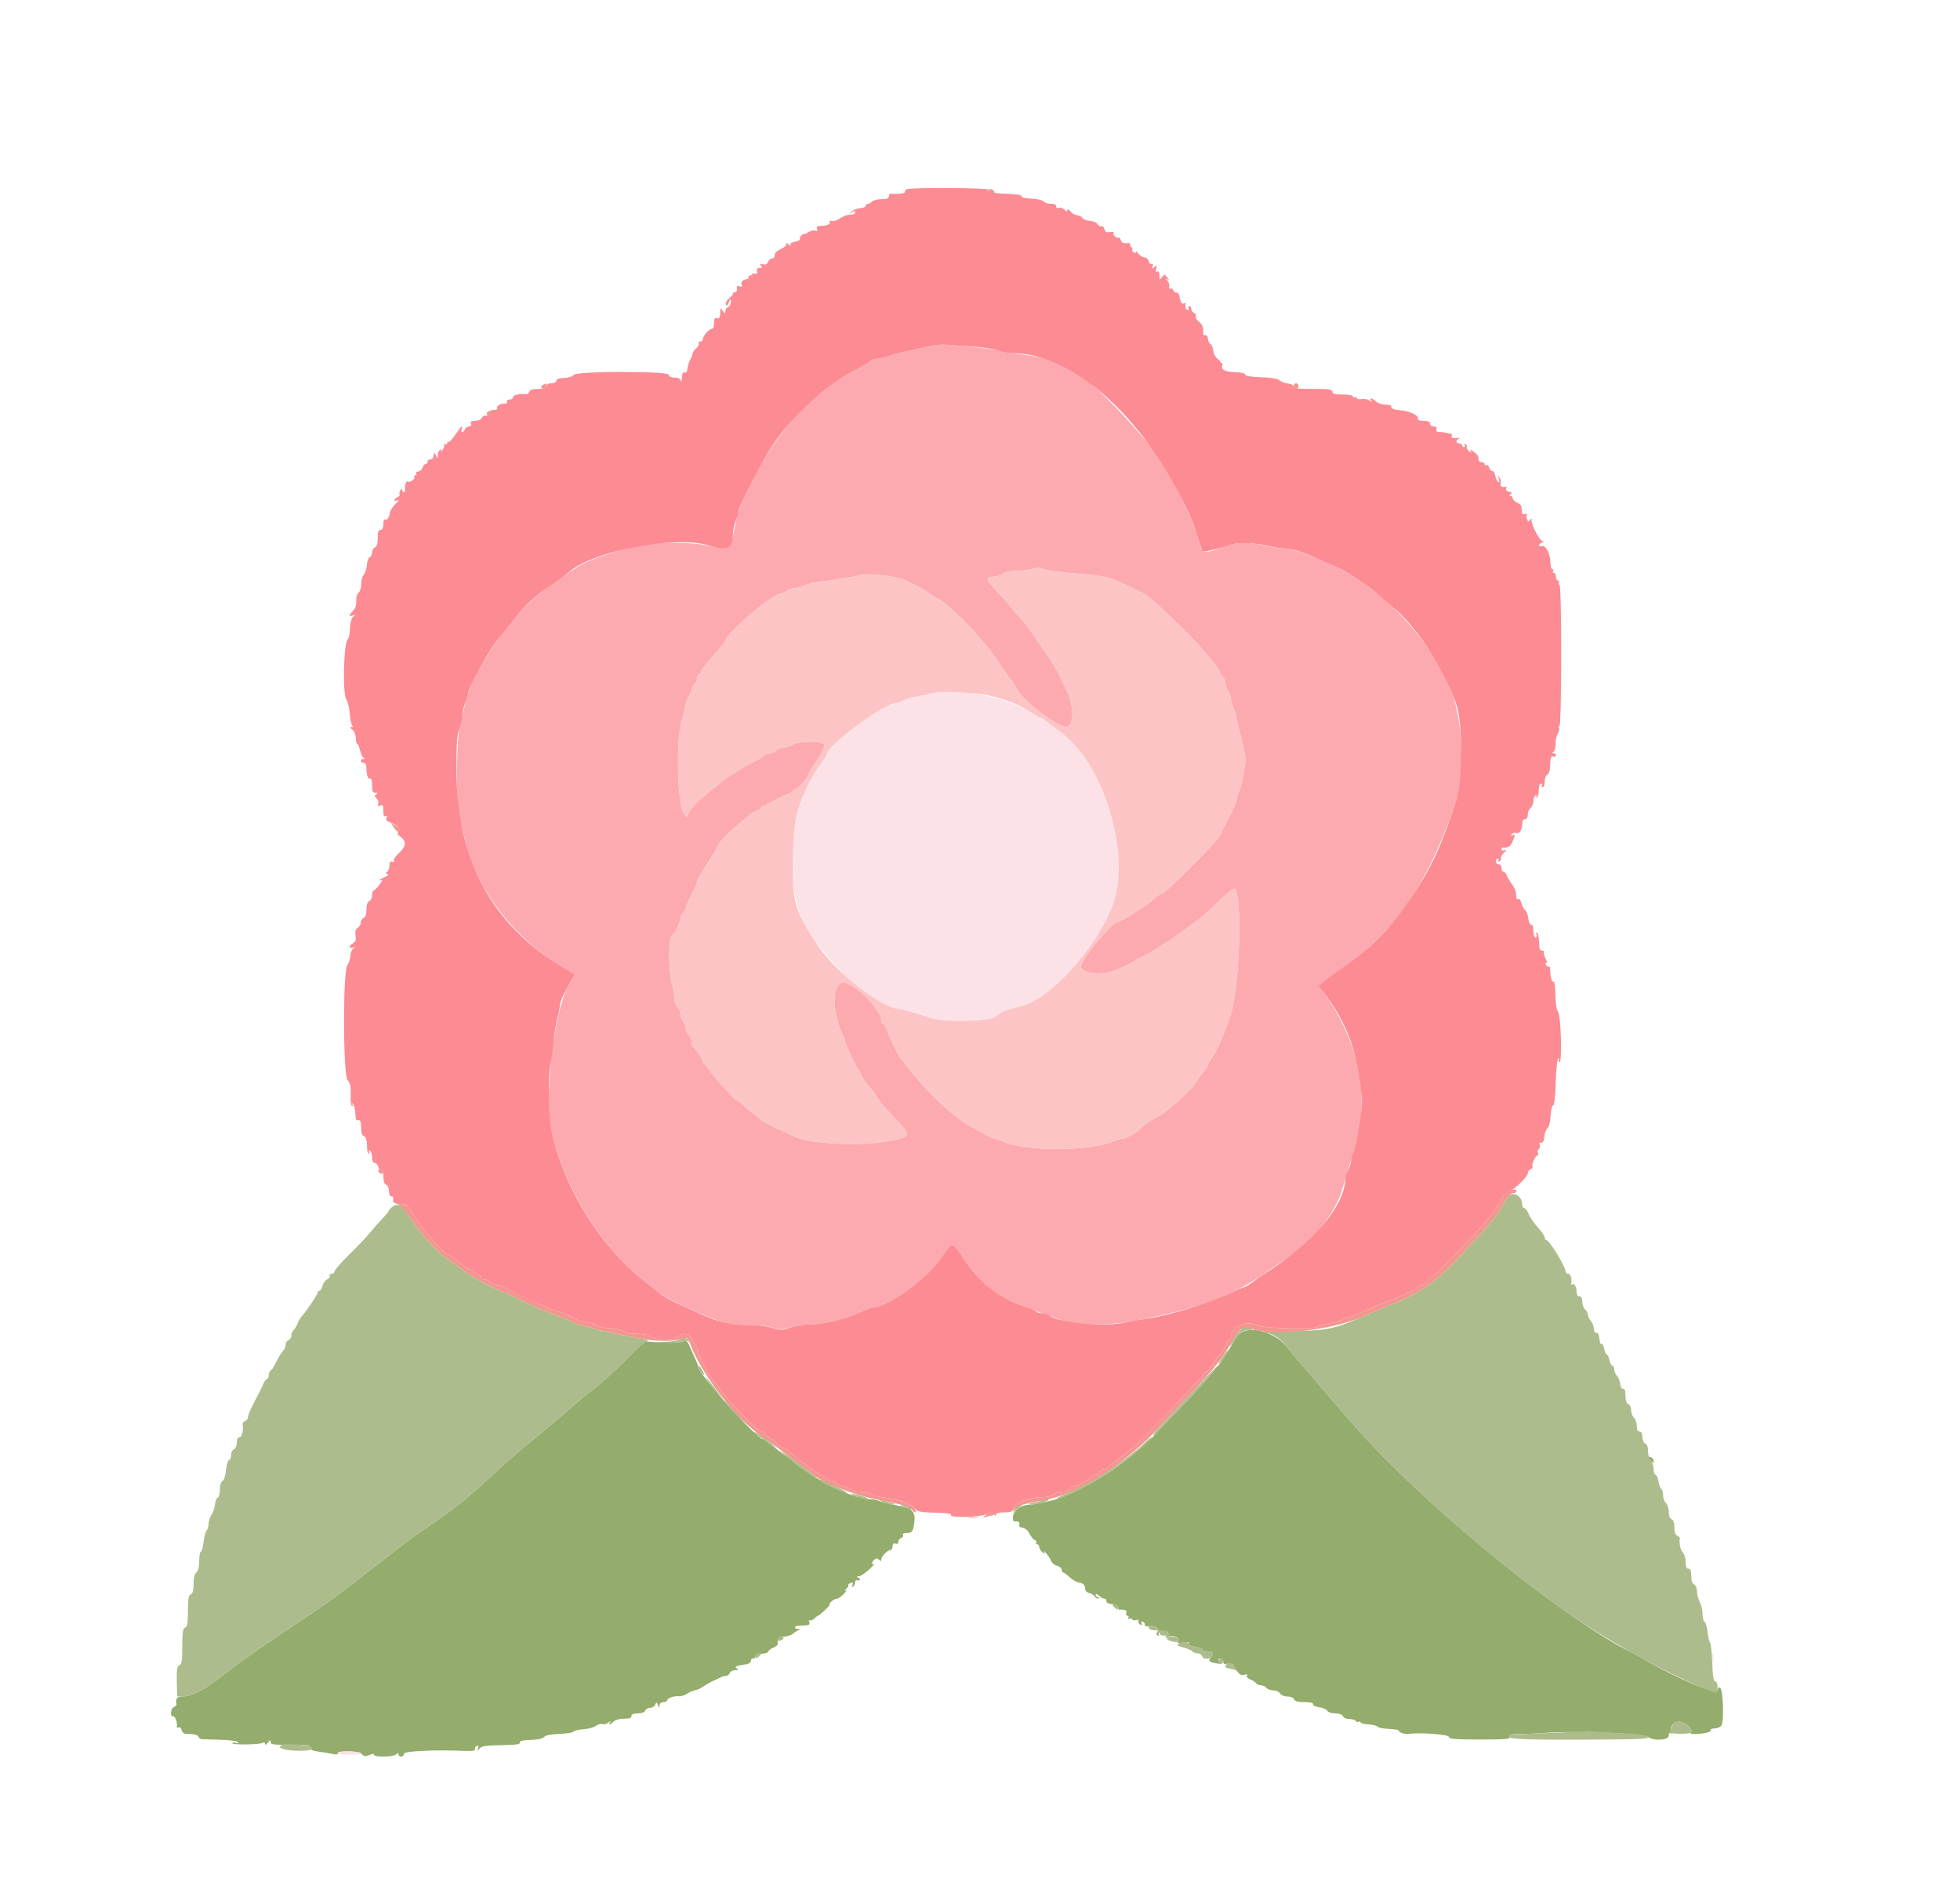 <svg id="svg" version="1.1" xmlns="http://www.w3.org/2000/svg" xmlns:xlink="http://www.w3.org/1999/xlink" width="400" height="383.38" viewBox="0, 0, 400,383.38"><g id="svgg"><path id="path0" d="M252.825 272.459 C 252.350 273.006,251.656 274.011,251.283 274.694 C 250.535 276.062,249.220 278.128,248.906 278.428 C 248.796 278.533,248.015 279.482,247.172 280.536 C 246.328 281.590,243.894 284.265,241.763 286.480 C 239.631 288.696,236.956 291.518,235.818 292.752 C 231.451 297.488,223.322 303.012,216.874 305.626 C 215.469 306.196,211.011 307.191,209.864 307.191 C 208.375 307.191,206.711 308.521,206.711 309.711 C 206.711 310.223,206.841 310.622,206.999 310.597 C 207.806 310.470,208.200 310.699,208.012 311.187 C 207.875 311.545,208.108 311.775,208.692 311.858 C 209.213 311.932,209.794 312.431,210.096 313.064 C 210.380 313.657,210.855 314.236,211.152 314.350 C 211.449 314.465,211.597 314.712,211.480 314.901 C 211.364 315.090,211.451 315.244,211.674 315.244 C 211.898 315.244,212.081 315.482,212.081 315.773 C 212.081 316.063,212.373 316.538,212.729 316.827 C 213.288 317.281,213.337 317.274,213.080 316.779 C 212.915 316.462,213.138 316.635,213.575 317.162 C 214.012 317.689,214.464 318.406,214.581 318.754 C 214.697 319.102,215.218 319.494,215.738 319.624 C 216.257 319.754,216.683 320.117,216.683 320.429 C 216.683 320.742,216.814 320.997,216.974 320.997 C 217.135 320.997,217.731 321.428,218.300 321.956 C 218.868 322.483,219.682 322.967,220.107 323.032 C 221.080 323.181,221.465 323.560,221.472 324.374 C 221.474 324.724,221.817 325.078,222.234 325.158 C 222.651 325.239,223.197 325.587,223.449 325.931 C 223.701 326.275,224.036 326.428,224.194 326.270 C 224.352 326.112,224.279 325.983,224.033 325.983 C 223.787 325.983,223.586 325.783,223.586 325.540 C 223.586 325.275,223.868 325.352,224.287 325.732 C 224.673 326.081,225.191 326.366,225.438 326.366 C 225.685 326.366,225.844 326.582,225.791 326.846 C 225.734 327.133,226.195 327.373,226.942 327.445 C 227.714 327.520,228.188 327.775,228.188 328.116 C 228.188 328.419,228.317 328.647,228.476 328.622 C 229.477 328.464,230.059 328.725,229.861 329.243 C 229.739 329.559,229.841 329.818,230.087 329.818 C 230.333 329.818,230.411 330.017,230.261 330.261 C 230.097 330.525,230.155 330.600,230.403 330.446 C 230.632 330.305,230.923 330.357,231.050 330.562 C 231.177 330.767,231.541 330.835,231.859 330.713 C 232.206 330.580,232.393 330.682,232.326 330.969 C 232.265 331.232,232.455 331.535,232.748 331.641 C 233.100 331.770,233.180 331.672,232.982 331.352 C 232.784 331.032,232.863 330.934,233.216 331.062 C 233.509 331.169,233.706 331.449,233.654 331.685 C 233.599 331.932,233.924 332.054,234.421 331.973 C 235.695 331.766,236.786 332.421,236.248 333.070 C 235.932 333.451,235.941 333.659,236.282 333.870 C 236.576 334.051,236.643 333.993,236.468 333.709 C 236.130 333.162,237.161 332.715,238.011 333.041 C 238.539 333.244,238.553 333.372,238.106 333.923 C 237.657 334.478,237.664 334.518,238.159 334.216 C 238.866 333.783,240.175 333.965,240.536 334.545 C 240.683 334.782,240.597 335.104,240.344 335.262 C 240.092 335.420,240.559 335.440,241.383 335.308 C 242.453 335.136,242.804 335.192,242.611 335.503 C 242.434 335.790,242.874 336.024,243.894 336.187 C 244.747 336.324,245.446 336.586,245.446 336.770 C 245.446 336.954,245.849 337.105,246.341 337.105 C 247.583 337.105,247.854 337.501,247.147 338.282 C 246.482 339.017,246.710 339.272,248.284 339.557 C 249.174 339.719,249.269 339.661,248.881 339.194 C 248.511 338.748,248.542 338.639,249.042 338.639 C 249.384 338.639,249.664 338.909,249.664 339.240 C 249.664 339.636,249.893 339.770,250.336 339.632 C 251.253 339.346,252.140 339.954,251.761 340.609 C 251.595 340.896,251.601 341.003,251.774 340.846 C 251.947 340.689,252.334 340.912,252.635 341.341 C 253.015 341.884,253.419 342.046,253.964 341.873 C 254.486 341.707,254.659 341.766,254.483 342.050 C 254.331 342.295,254.619 342.627,255.165 342.834 C 255.685 343.032,256.223 343.377,256.361 343.601 C 256.500 343.824,256.927 344.008,257.310 344.008 C 257.694 344.008,258.205 344.245,258.445 344.535 C 258.686 344.825,259.335 345.062,259.888 345.062 C 260.441 345.062,261.051 345.343,261.243 345.686 C 261.443 346.043,262.078 346.309,262.735 346.309 C 263.397 346.309,263.971 346.551,264.099 346.884 C 264.254 347.287,264.882 347.459,266.196 347.459 C 267.405 347.459,268.039 347.615,267.977 347.898 C 267.924 348.140,268.484 348.412,269.223 348.505 C 269.962 348.597,270.704 348.917,270.872 349.216 C 271.045 349.523,271.761 349.760,272.514 349.760 C 273.347 349.760,273.933 349.977,274.070 350.336 C 274.195 350.660,274.766 350.911,275.378 350.911 C 275.976 350.911,276.573 351.086,276.706 351.301 C 276.838 351.515,277.107 351.591,277.304 351.470 C 277.500 351.348,277.661 351.398,277.661 351.580 C 277.661 351.762,278.390 351.954,279.281 352.007 C 280.172 352.060,281.003 352.269,281.129 352.472 C 281.254 352.675,282.319 352.881,283.495 352.930 C 284.670 352.980,285.558 353.145,285.466 353.297 C 285.296 353.579,286.817 354.082,287.465 353.957 C 289.300 353.604,295.686 354.049,295.686 354.531 C 295.686 354.989,296.762 355.084,301.995 355.089 C 307.360 355.094,308.272 355.011,308.090 354.537 C 307.915 354.081,308.394 353.973,310.697 353.948 C 312.249 353.931,314.036 353.864,314.669 353.799 C 320.094 353.246,335.428 353.781,336.337 354.555 C 337.356 355.422,340.556 355.248,340.556 354.326 C 340.556 353.837,340.720 353.651,340.999 353.824 C 341.261 353.986,341.338 353.930,341.188 353.687 C 340.557 352.665,341.676 351.192,342.897 351.437 C 344.272 351.712,345.723 353.242,345.028 353.684 C 344.483 354.031,346.537 354.067,348.172 353.740 C 348.828 353.609,349.271 353.350,349.156 353.165 C 349.042 352.980,349.369 352.828,349.882 352.828 C 350.396 352.828,351.021 352.583,351.269 352.283 C 351.897 351.527,351.667 344.705,351.007 344.486 C 350.743 344.399,350.527 344.601,350.527 344.934 C 350.527 346.146,342.298 342.724,335.379 338.634 C 334.324 338.011,333.113 337.345,332.688 337.154 C 328.031 335.068,316.386 327.071,307.100 319.581 C 293.829 308.878,282.976 298.687,274.976 289.415 C 271.760 285.687,266.461 279.527,264.866 277.661 C 264.415 277.133,263.479 275.978,262.785 275.094 C 260.226 271.832,254.653 270.357,252.825 272.459 M139.022 273.904 C 138.389 274.096,136.440 274.155,134.690 274.035 L 131.508 273.818 127.678 277.654 C 125.571 279.764,122.763 282.311,121.438 283.314 C 120.113 284.318,117.832 286.208,116.369 287.515 C 114.907 288.822,111.640 291.576,109.108 293.635 C 106.577 295.694,103.384 298.433,102.013 299.723 C 95.673 305.686,92.753 308.030,85.906 312.648 C 84.746 313.431,82.314 315.241,80.503 316.671 C 78.691 318.101,75.617 320.479,73.672 321.956 C 71.727 323.432,69.242 325.331,68.150 326.174 C 67.058 327.018,63.746 329.293,60.790 331.231 C 54.459 335.381,48.544 339.559,44.955 342.417 C 41.919 344.835,39.033 346.300,37.296 346.305 C 36.117 346.309,35.804 346.708,36.008 347.949 C 36.035 348.113,35.797 348.348,35.478 348.470 C 35.160 348.592,34.899 349.115,34.899 349.632 C 34.899 350.149,35.059 350.474,35.255 350.353 C 35.650 350.109,36.258 351.574,36.099 352.387 C 36.041 352.688,36.181 352.793,36.434 352.637 C 36.690 352.478,36.955 352.697,37.079 353.173 C 37.248 353.819,37.588 353.979,38.791 353.979 C 39.689 353.979,40.371 354.185,40.489 354.490 C 40.597 354.771,40.893 355.012,41.148 355.025 C 41.402 355.038,43.124 355.089,44.974 355.138 C 46.824 355.187,48.449 355.408,48.585 355.627 C 48.736 355.872,48.589 355.934,48.206 355.787 C 47.861 355.655,47.499 355.678,47.399 355.838 C 47.161 356.223,52.977 356.159,53.595 355.769 C 53.887 355.586,54.080 355.664,54.087 355.970 C 54.095 356.279,54.315 356.186,54.662 355.727 C 55.124 355.117,55.225 355.094,55.225 355.596 C 55.225 356.121,55.774 356.201,59.041 356.149 C 61.875 356.104,62.984 356.226,63.355 356.624 C 63.770 357.069,63.757 357.108,63.279 356.855 C 62.885 356.647,62.824 356.677,63.087 356.951 C 63.298 357.172,64.161 357.446,65.005 357.561 C 65.849 357.676,67.124 357.890,67.840 358.036 C 68.569 358.184,69.050 358.151,68.934 357.961 C 68.520 357.282,73.126 357.361,73.809 358.045 C 74.325 358.560,74.627 358.601,75.383 358.257 C 75.958 357.995,76.318 357.975,76.318 358.206 C 76.318 358.745,80.295 358.670,80.844 358.121 C 81.202 357.763,81.304 357.763,81.304 358.121 C 81.304 358.374,81.563 358.581,81.879 358.581 C 82.196 358.581,82.454 358.322,82.454 358.006 C 82.454 357.439,88.593 357.153,95.026 357.419 C 96.457 357.478,97.020 357.366,96.944 357.035 C 96.885 356.778,97.052 356.488,97.316 356.392 C 97.637 356.274,97.715 356.448,97.552 356.919 C 97.324 357.576,97.343 357.579,97.839 356.964 C 98.272 356.428,99.100 356.295,102.324 356.246 C 105.249 356.201,106.231 356.063,106.099 355.719 C 105.972 355.389,106.610 355.230,108.281 355.175 C 109.762 355.127,110.793 354.900,111.047 354.568 C 111.309 354.224,112.388 354.006,114.115 353.947 C 115.580 353.898,116.888 353.691,117.021 353.489 C 117.155 353.286,118.057 353.067,119.026 353.002 C 119.995 352.937,121.157 352.626,121.608 352.310 C 122.059 351.994,122.669 351.828,122.964 351.941 C 123.258 352.055,123.789 351.912,124.144 351.625 C 124.587 351.265,124.698 351.252,124.500 351.582 C 124.096 352.253,124.468 352.179,125.206 351.441 C 125.578 351.069,126.433 350.829,127.343 350.842 C 128.415 350.857,128.859 350.701,128.859 350.312 C 128.859 349.941,129.285 349.760,130.160 349.760 C 130.963 349.760,131.546 349.540,131.682 349.185 C 131.804 348.869,132.259 348.610,132.694 348.610 C 133.129 348.610,133.596 348.320,133.732 347.967 C 133.953 347.391,134.009 347.401,134.268 348.063 C 134.522 348.709,134.561 348.717,134.585 348.130 C 134.601 347.724,134.914 347.459,135.379 347.459 C 135.801 347.459,136.146 347.298,136.146 347.102 C 136.146 346.650,137.649 346.129,138.567 346.263 C 138.949 346.319,139.677 346.093,140.184 345.761 C 140.691 345.429,141.414 345.109,141.790 345.051 C 142.166 344.992,142.733 344.777,143.049 344.572 C 144.260 343.788,145.179 343.262,145.733 343.036 C 146.050 342.907,146.608 342.641,146.975 342.446 C 147.341 342.250,147.883 342.090,148.180 342.090 C 148.477 342.090,148.819 341.831,148.940 341.515 C 149.062 341.198,149.555 340.937,150.036 340.934 C 150.715 340.929,150.787 340.849,150.356 340.577 C 149.794 340.221,150.234 340.037,152.445 339.703 C 152.867 339.639,153.220 339.330,153.229 339.017 C 153.239 338.703,153.455 338.490,153.709 338.543 C 153.963 338.595,154.171 338.391,154.171 338.089 C 154.171 337.719,154.572 337.551,155.397 337.574 C 156.071 337.593,156.693 337.398,156.779 337.140 C 156.865 336.882,157.357 336.511,157.872 336.316 C 158.386 336.120,158.779 335.743,158.745 335.477 C 158.608 334.428,158.821 334.196,160.002 334.106 C 160.679 334.054,161.498 333.781,161.824 333.499 C 162.150 333.217,162.675 332.891,162.991 332.774 C 163.447 332.607,163.427 332.557,162.895 332.533 C 161.902 332.488,162.080 331.842,163.087 331.834 C 165.126 331.820,165.375 331.736,165.146 331.140 C 165.020 330.813,165.074 330.642,165.266 330.760 C 165.457 330.879,165.875 330.715,166.193 330.397 C 166.511 330.078,166.852 329.818,166.950 329.818 C 167.048 329.818,167.683 329.300,168.360 328.667 C 169.038 328.035,169.475 327.517,169.332 327.517 C 169.190 327.517,169.332 327.258,169.648 326.942 C 169.964 326.625,170.464 326.366,170.759 326.366 C 171.054 326.366,171.713 325.907,172.225 325.346 C 172.736 324.784,172.895 324.452,172.579 324.607 C 172.224 324.781,172.258 324.680,172.669 324.343 C 173.035 324.043,173.243 323.707,173.132 323.595 C 173.021 323.484,173.215 323.283,173.564 323.149 C 174.030 322.971,174.137 323.065,173.968 323.506 C 173.836 323.850,173.900 324.005,174.118 323.871 C 174.326 323.742,174.497 323.388,174.497 323.084 C 174.497 322.780,174.626 322.552,174.784 322.577 C 175.542 322.696,175.781 322.482,175.264 322.148 C 174.757 321.820,174.760 321.775,175.285 321.770 C 175.613 321.767,176.562 321.131,177.394 320.356 C 178.226 319.582,178.691 319.075,178.428 319.228 C 177.789 319.602,177.812 318.903,178.456 318.369 C 178.827 318.061,179.085 318.069,179.415 318.398 C 179.760 318.744,179.866 318.717,179.866 318.283 C 179.866 317.672,181.166 316.395,181.788 316.395 C 181.996 316.395,182.167 316.055,182.167 315.640 C 182.167 315.126,182.351 314.956,182.742 315.106 C 183.096 315.242,183.317 315.105,183.317 314.751 C 183.317 314.435,183.587 314.072,183.917 313.946 C 184.247 313.819,184.409 313.542,184.278 313.330 C 184.142 313.110,184.452 312.943,184.998 312.943 C 186.179 312.943,186.425 312.568,186.621 310.467 C 186.812 308.421,186.015 307.778,182.606 307.229 C 181.333 307.024,179.948 306.673,179.528 306.448 C 179.109 306.224,178.193 306.038,177.494 306.035 C 176.219 306.029,173.936 305.365,171.429 304.269 C 168.800 303.121,167.400 302.393,167.274 302.109 C 167.204 301.951,166.975 301.822,166.765 301.822 C 166.446 301.822,162.062 298.668,161.457 298.003 C 161.352 297.887,160.575 297.322,159.732 296.746 C 158.888 296.171,157.696 295.265,157.083 294.734 C 156.470 294.203,155.822 293.768,155.642 293.768 C 154.528 293.768,142.665 280.588,142.665 279.350 C 142.665 279.200,142.265 278.197,141.775 277.122 C 141.285 276.047,140.724 274.805,140.528 274.362 C 140.224 273.671,140.007 273.605,139.022 273.904 M336.337 297.451 C 336.337 297.565,336.596 297.917,336.913 298.233 C 337.412 298.732,337.488 298.734,337.488 298.247 C 337.488 297.938,337.229 297.586,336.913 297.464 C 336.596 297.343,336.337 297.337,336.337 297.451 " stroke="none" fill="#94ac6c" fill-rule="evenodd"></path><path id="path1" d="M190.029 70.587 C 189.185 70.791,187.200 71.232,185.618 71.567 C 184.036 71.902,182.046 72.418,181.195 72.713 C 180.344 73.009,179.276 73.250,178.821 73.250 C 178.366 73.250,177.898 73.404,177.782 73.592 C 177.666 73.780,176.676 74.401,175.582 74.974 C 172.536 76.566,172.235 76.753,169.338 78.854 C 162.263 83.985,157.253 90.372,152.375 100.479 C 150.946 103.440,150.542 104.654,149.888 107.958 C 149.019 112.345,148.787 112.499,144.666 111.431 C 141.213 110.536,132.947 110.633,129.243 111.612 C 123.564 113.112,119.814 114.461,117.929 115.681 C 110.604 120.422,107.832 122.743,104.703 126.750 C 103.550 128.226,102.498 129.521,102.364 129.626 C 101.739 130.118,97.635 136.532,96.758 138.385 C 95.803 140.404,95.592 141.044,94.744 144.487 C 94.524 145.384,94.139 146.850,93.890 147.747 C 93.142 150.440,93.029 164.298,93.734 166.826 C 94.058 167.987,94.667 170.371,95.088 172.125 C 97.398 181.750,105.126 191.679,114.733 197.365 L 117.290 198.879 115.928 201.357 C 113.184 206.348,111.130 222.834,112.369 229.914 C 114.362 241.294,123.248 255.743,132.115 262.019 C 132.328 262.170,133.121 262.810,133.877 263.441 C 135.738 264.995,139.732 266.904,147.569 269.983 C 148.306 270.273,150.299 270.465,152.363 270.445 C 154.565 270.423,156.530 270.625,157.577 270.980 C 159.070 271.486,159.482 271.484,161.279 270.962 C 162.391 270.638,164.190 270.374,165.276 270.374 C 167.944 270.374,172.184 269.368,175.174 268.027 C 176.528 267.419,177.793 266.922,177.985 266.922 C 181.083 266.922,189.038 261.187,192.047 256.785 C 194.360 253.400,194.398 253.396,196.272 256.268 C 199.740 261.584,202.912 264.393,207.213 265.959 C 208.730 266.511,210.489 267.186,211.122 267.458 C 212.401 268.009,214.093 268.625,216.683 269.482 C 219.492 270.412,225.989 270.579,230.353 269.833 C 236.623 268.762,244.890 266.672,247.939 265.388 C 251.540 263.871,255.657 261.680,257.798 260.142 C 259.213 259.125,261.365 257.689,262.580 256.951 C 267.379 254.035,272.406 247.826,273.841 243.042 C 274.871 239.609,275.707 236.902,276.356 234.899 C 279.598 224.890,277.628 213.569,270.944 203.807 L 269.144 201.179 270.301 200.206 C 270.938 199.671,272.971 198.198,274.819 196.932 C 284.873 190.049,291.950 179.385,297.344 162.991 C 298.818 158.512,298.440 147.526,296.637 142.474 C 293.545 133.805,287.092 125.474,278.700 119.320 C 274.159 115.989,265.106 112.001,262.019 111.971 C 261.236 111.963,259.559 111.707,258.293 111.402 C 255.381 110.698,252.392 110.684,250.535 111.363 C 245.742 113.118,245.283 113.090,244.896 111.025 C 244.432 108.554,240.623 100.166,237.669 95.110 C 235.200 90.886,224.950 79.735,221.277 77.278 C 220.332 76.646,219.469 76.010,219.360 75.864 C 218.304 74.465,212.772 72.734,207.862 72.267 C 206.280 72.117,204.554 71.829,204.027 71.627 C 203.162 71.297,200.774 71.012,193.864 70.415 C 192.598 70.306,190.872 70.383,190.029 70.587 M213.065 116.213 C 213.634 116.429,216.104 116.772,218.555 116.976 C 224.430 117.463,225.835 117.682,227.325 118.338 C 228.011 118.641,229.219 119.166,230.010 119.505 C 230.801 119.845,231.707 120.277,232.023 120.465 C 232.339 120.653,232.974 120.970,233.432 121.169 C 234.757 121.745,243.798 130.433,245.949 133.198 C 246.410 133.792,247.260 134.827,247.837 135.499 C 248.413 136.171,248.888 136.916,248.891 137.153 C 248.895 137.391,249.156 137.801,249.473 138.063 C 249.789 138.326,250.048 138.918,250.048 139.379 C 250.048 139.840,250.301 140.553,250.611 140.962 C 250.921 141.372,251.180 142.106,251.186 142.595 C 251.193 143.083,251.403 143.860,251.653 144.321 C 251.902 144.781,252.224 145.849,252.368 146.692 C 252.511 147.536,253.012 149.607,253.481 151.294 C 254.041 153.311,254.258 154.888,254.114 155.896 C 253.666 159.034,253.245 160.905,252.803 161.720 C 252.553 162.180,252.349 162.874,252.349 163.261 C 252.349 163.648,251.663 165.255,250.825 166.834 C 249.987 168.412,249.115 170.125,248.888 170.642 C 248.333 171.904,237.649 182.550,236.938 182.550 C 236.628 182.550,235.957 182.996,235.446 183.541 C 234.481 184.568,228.560 188.303,227.895 188.303 C 226.952 188.303,221.439 194.893,220.640 196.975 C 219.998 198.647,224.668 199.343,227.696 198.027 C 230.789 196.682,231.836 196.154,231.959 195.877 C 232.029 195.719,232.266 195.590,232.486 195.590 C 233.035 195.590,237.881 192.619,240.869 190.449 C 244.798 187.597,245.846 186.736,248.731 183.988 C 250.225 182.565,251.629 181.400,251.850 181.400 C 253.410 181.400,253.212 197.749,251.557 205.561 C 250.882 208.749,248.269 214.969,247.076 216.231 C 246.812 216.509,246.596 216.947,246.596 217.204 C 246.596 217.460,246.086 218.268,245.461 218.998 C 244.837 219.728,244.319 220.436,244.311 220.570 C 244.257 221.417,238.113 227.109,236.474 227.830 C 235.442 228.284,234.041 229.198,233.362 229.860 C 232.011 231.176,229.966 232.407,229.129 232.407 C 228.836 232.407,228.031 232.650,227.338 232.947 C 222.369 235.081,209.194 235.088,204.544 232.960 C 203.879 232.655,203.172 232.407,202.971 232.407 C 202.336 232.407,196.758 229.321,195.719 228.394 C 195.473 228.175,194.731 227.582,194.070 227.075 C 191.999 225.489,187.718 221.081,185.784 218.543 C 184.763 217.203,183.834 216.021,183.719 215.916 C 183.391 215.616,181.105 210.837,180.829 209.875 C 180.692 209.401,180.420 209.012,180.223 209.012 C 180.027 209.012,179.866 208.667,179.866 208.244 C 179.866 206.117,174.275 200.575,172.129 200.575 C 169.727 200.575,169.678 206.667,172.041 211.440 C 172.337 212.038,172.579 212.688,172.579 212.887 C 172.579 213.328,174.964 218.333,175.302 218.600 C 175.435 218.706,175.655 219.137,175.791 219.559 C 175.927 219.981,176.724 221.103,177.562 222.052 C 178.401 223.001,179.089 223.950,179.093 224.161 C 179.096 224.372,180.540 226.056,182.303 227.904 C 186.154 231.942,186.120 232.078,181.016 232.969 C 174.536 234.101,164.513 233.450,161.457 231.698 C 161.141 231.517,160.192 231.064,159.348 230.692 C 157.375 229.823,155.565 228.882,155.321 228.598 C 155.216 228.476,154.525 227.919,153.787 227.362 C 153.049 226.805,152.064 225.986,151.598 225.542 C 151.132 225.099,150.654 224.736,150.535 224.736 C 150.153 224.736,146.136 220.380,145.054 218.792 C 144.478 217.948,143.878 217.200,143.720 217.130 C 143.562 217.060,143.432 216.837,143.432 216.635 C 143.432 216.205,141.839 213.865,141.419 213.678 C 141.261 213.608,141.131 213.155,141.131 212.671 C 141.131 212.187,140.872 211.576,140.556 211.314 C 140.240 211.051,139.981 210.459,139.981 209.998 C 139.981 209.536,139.727 208.824,139.418 208.415 C 139.108 208.005,138.849 207.303,138.842 206.854 C 138.836 206.405,138.571 205.823,138.255 205.561 C 137.939 205.298,137.680 204.601,137.680 204.011 C 137.680 203.421,137.405 201.864,137.068 200.552 C 136.401 197.948,136.426 191.553,137.105 191.069 C 137.690 190.651,138.830 188.328,138.830 187.552 C 138.830 187.173,139.089 186.648,139.406 186.385 C 139.722 186.123,139.981 185.684,139.981 185.411 C 139.981 185.137,140.270 184.339,140.623 183.636 C 140.976 182.933,141.493 181.901,141.773 181.341 C 142.053 180.781,142.282 180.117,142.282 179.866 C 142.282 179.614,143.231 177.967,144.391 176.206 C 145.551 174.444,146.500 172.850,146.500 172.663 C 146.500 172.195,149.025 169.600,151.059 167.977 C 151.984 167.239,152.942 166.442,153.186 166.206 C 153.431 165.970,154.011 165.656,154.476 165.509 C 154.941 165.361,155.321 165.080,155.321 164.883 C 155.321 164.686,155.518 164.525,155.758 164.525 C 155.998 164.525,156.991 164.037,157.963 163.439 C 158.936 162.842,160.206 162.234,160.786 162.090 C 161.366 161.945,161.841 161.657,161.841 161.450 C 161.841 161.243,162.079 161.074,162.371 161.074 C 162.869 161.074,164.909 158.747,164.909 158.179 C 164.909 158.035,165.702 156.724,166.672 155.266 C 167.654 153.789,168.338 152.365,168.218 152.050 C 167.871 151.147,163.000 151.179,161.567 152.094 C 161.100 152.392,160.301 152.637,159.792 152.637 C 159.283 152.637,158.652 152.895,158.389 153.212 C 158.127 153.528,157.523 153.787,157.047 153.787 C 156.571 153.787,155.967 154.046,155.705 154.362 C 155.442 154.679,155.082 154.938,154.904 154.938 C 154.454 154.938,147.568 159.140,147.086 159.709 C 146.869 159.965,145.916 160.754,144.966 161.463 C 142.596 163.233,140.364 165.612,140.364 166.369 C 140.364 166.905,140.259 166.887,139.642 166.241 C 138.208 164.739,137.882 150.375,139.203 146.884 C 139.403 146.357,139.684 145.235,139.828 144.391 C 139.972 143.547,140.324 142.517,140.611 142.101 C 140.897 141.685,141.131 141.111,141.131 140.827 C 141.131 140.542,141.390 140.051,141.707 139.734 C 142.023 139.418,142.282 138.826,142.282 138.419 C 142.282 138.013,142.454 137.680,142.665 137.680 C 142.876 137.680,143.049 137.482,143.049 137.240 C 143.049 136.796,144.670 134.725,146.852 132.383 C 147.502 131.684,148.035 130.985,148.035 130.830 C 148.035 129.469,157.692 121.189,159.280 121.189 C 159.553 121.189,160.112 120.935,160.521 120.626 C 160.931 120.316,161.671 120.057,162.166 120.051 C 162.662 120.044,163.611 119.792,164.276 119.491 C 164.940 119.190,166.174 118.869,167.018 118.777 C 169.608 118.495,174.615 117.700,176.031 117.347 C 177.492 116.982,183.328 117.692,184.660 118.397 C 185.081 118.620,186.117 119.124,186.961 119.516 C 187.804 119.909,189.124 120.705,189.892 121.285 C 190.661 121.865,191.437 122.340,191.618 122.341 C 191.799 122.342,192.566 122.903,193.324 123.588 C 194.082 124.272,195.290 125.359,196.008 126.003 C 196.727 126.646,198.178 128.176,199.233 129.402 C 200.288 130.628,201.331 131.827,201.551 132.067 C 201.771 132.306,202.893 133.883,204.043 135.570 C 205.194 137.258,206.247 138.725,206.382 138.830 C 206.517 138.936,206.987 139.712,207.427 140.556 C 208.748 143.093,216.086 148.663,217.697 148.353 C 219.342 148.036,219.206 143.855,217.439 140.399 C 216.836 139.220,216.239 137.996,216.114 137.680 C 215.447 136.000,209.410 127.248,208.045 125.983 C 207.817 125.772,207.011 124.823,206.253 123.873 C 205.495 122.924,204.075 121.320,203.097 120.308 C 201.208 118.351,201.138 117.745,202.803 117.725 C 203.371 117.718,204.170 117.460,204.580 117.150 C 204.989 116.840,206.197 116.566,207.264 116.541 C 208.331 116.516,209.722 116.364,210.355 116.203 C 212.005 115.783,211.934 115.783,213.065 116.213 M197.608 309.767 C 198.191 309.855,199.054 309.853,199.526 309.762 C 199.998 309.671,199.521 309.599,198.466 309.602 C 197.411 309.604,197.025 309.679,197.608 309.767 " stroke="none" fill="#fcaab0" fill-rule="evenodd"></path><path id="path2" d="M190.221 141.466 C 189.904 141.657,188.724 141.937,187.597 142.088 C 186.471 142.240,185.090 142.603,184.529 142.896 C 183.968 143.188,183.322 143.429,183.093 143.430 C 180.574 143.444,168.744 152.148,168.744 153.987 C 168.744 154.133,168.269 154.881,167.689 155.650 C 166.569 157.135,166.341 157.515,164.727 160.601 C 160.715 168.275,160.553 182.458,164.404 189.035 C 169.276 197.355,178.918 205.944,183.388 205.944 C 183.769 205.944,185.161 206.294,186.480 206.722 C 187.799 207.150,189.396 207.658,190.029 207.852 C 192.766 208.690,201.998 208.483,203.151 207.558 C 204.531 206.449,205.196 206.176,208.430 205.384 C 214.347 203.936,223.483 193.919,227.005 185.016 C 230.984 174.960,225.464 156.102,216.640 149.609 C 215.457 148.738,214.093 147.682,213.609 147.263 C 213.126 146.844,212.557 146.500,212.346 146.500 C 212.134 146.500,211.427 146.112,210.774 145.638 C 206.496 142.526,193.006 139.789,190.221 141.466 M70.271 202.876 C 70.271 203.615,70.350 203.917,70.447 203.547 C 70.543 203.178,70.543 202.574,70.447 202.205 C 70.350 201.836,70.271 202.138,70.271 202.876 M349.474 338.447 C 349.478 339.291,349.556 339.591,349.648 339.113 C 349.740 338.636,349.736 337.946,349.640 337.579 C 349.544 337.213,349.469 337.603,349.474 338.447 M68.902 357.910 C 68.998 358.068,70.232 358.192,71.643 358.186 C 73.526 358.177,74.035 358.073,73.557 357.794 C 72.818 357.363,68.634 357.467,68.902 357.910 " stroke="none" fill="#fce2e7" fill-rule="evenodd"></path><path id="path3" d="M307.863 244.199 C 307.534 244.569,306.872 245.630,306.392 246.557 C 305.913 247.485,304.300 249.567,302.808 251.183 C 301.316 252.800,299.233 255.061,298.178 256.208 C 293.163 261.662,289.983 263.886,283.413 266.535 C 280.880 267.556,280.297 267.800,277.993 268.808 C 272.130 271.373,270.636 271.661,263.087 271.690 C 259.185 271.704,256.773 271.806,257.727 271.916 C 259.733 272.147,261.366 273.194,262.927 275.250 C 263.534 276.048,264.402 277.133,264.858 277.661 C 265.313 278.188,267.042 280.198,268.701 282.128 C 270.359 284.058,273.183 287.337,274.976 289.415 C 288.195 304.735,310.931 324.091,327.510 334.139 C 329.932 335.607,332.262 336.964,332.688 337.154 C 333.113 337.345,334.324 338.011,335.379 338.634 C 339.315 340.961,349.124 345.542,350.169 345.542 C 350.366 345.542,350.527 345.024,350.527 344.391 C 350.527 343.727,350.325 343.240,350.048 343.240 C 349.706 343.240,349.532 342.169,349.442 339.503 C 349.372 337.448,349.177 335.593,349.007 335.381 C 348.838 335.169,348.597 334.134,348.472 333.081 C 348.347 332.028,348.068 331.107,347.852 331.035 C 347.636 330.963,347.458 330.272,347.457 329.498 C 347.456 328.725,347.197 327.598,346.882 326.994 C 346.567 326.389,346.309 325.392,346.309 324.776 C 346.309 324.136,346.063 323.563,345.733 323.437 C 345.358 323.293,345.158 322.696,345.158 321.723 C 345.158 320.652,344.996 320.230,344.583 320.230 C 344.179 320.230,344.008 319.822,344.008 318.860 C 344.008 318.107,343.749 317.232,343.432 316.915 C 342.940 316.424,342.645 315.023,342.815 313.987 C 342.842 313.823,342.604 313.589,342.285 313.467 C 341.910 313.323,341.707 312.734,341.707 311.793 C 341.707 310.856,341.503 310.263,341.131 310.120 C 340.776 309.984,340.556 309.400,340.556 308.592 C 340.556 307.873,340.297 307.070,339.981 306.807 C 339.664 306.545,339.406 305.843,339.406 305.249 C 339.406 304.654,339.253 304.073,339.066 303.958 C 338.879 303.842,338.612 303.142,338.473 302.401 C 338.334 301.661,338.056 301.055,337.854 301.055 C 337.653 301.055,337.488 300.549,337.488 299.932 C 337.488 299.314,337.229 298.550,336.913 298.233 C 336.596 297.917,336.337 297.036,336.337 296.276 C 336.337 295.402,336.126 294.813,335.762 294.674 C 335.434 294.548,335.187 293.976,335.187 293.343 C 335.187 292.613,334.990 292.234,334.612 292.234 C 334.231 292.234,334.036 291.853,334.036 291.111 C 334.036 290.493,333.778 289.729,333.461 289.412 C 333.145 289.096,332.886 288.388,332.886 287.839 C 332.886 287.290,332.627 286.741,332.311 286.620 C 331.936 286.476,331.735 285.880,331.735 284.906 C 331.735 283.916,331.574 283.446,331.256 283.509 C 330.981 283.564,330.722 283.129,330.650 282.492 C 330.580 281.880,330.278 281.134,329.978 280.835 C 329.679 280.535,329.434 279.958,329.434 279.551 C 329.434 279.144,329.275 278.811,329.081 278.811 C 328.887 278.811,328.615 278.293,328.476 277.661 C 328.337 277.028,328.086 276.510,327.918 276.510 C 327.750 276.510,327.507 275.981,327.377 275.334 C 327.248 274.687,327.004 274.243,326.836 274.348 C 326.667 274.452,326.493 274.103,326.449 273.572 C 326.355 272.430,326.037 271.829,325.654 272.066 C 325.502 272.160,325.341 271.787,325.296 271.238 C 325.250 270.689,324.955 269.954,324.639 269.606 C 324.324 269.257,324.065 268.704,324.065 268.377 C 324.065 268.051,323.806 267.568,323.490 267.306 C 323.174 267.043,322.915 266.332,322.915 265.725 C 322.915 265.000,322.717 264.621,322.339 264.621 C 322.023 264.621,321.764 264.290,321.764 263.886 C 321.764 262.791,321.348 261.912,320.947 262.159 C 320.753 262.279,320.619 262.235,320.650 262.061 C 320.833 261.005,320.538 260.019,320.038 260.019 C 319.722 260.019,319.463 259.758,319.463 259.439 C 319.463 258.471,316.161 253.116,315.564 253.116 C 315.388 253.116,315.244 252.896,315.244 252.626 C 315.244 252.357,314.770 251.603,314.190 250.952 C 312.930 249.536,312.303 248.620,311.801 247.459 C 311.596 246.985,311.252 246.596,311.035 246.596 C 310.819 246.596,310.642 246.251,310.642 245.829 C 310.642 244.169,308.834 243.109,307.863 244.199 M80.058 246.363 C 79.688 246.643,79.386 246.977,79.386 247.105 C 79.386 247.233,78.826 247.922,78.140 248.637 C 77.454 249.351,76.295 250.667,75.563 251.561 C 74.831 252.455,72.889 254.508,71.248 256.123 C 69.607 257.738,68.265 259.275,68.265 259.539 C 68.265 259.803,67.996 260.019,67.667 260.019 C 67.338 260.019,67.170 260.183,67.294 260.383 C 67.418 260.584,67.189 260.924,66.785 261.140 C 66.382 261.356,65.942 261.969,65.809 262.502 C 65.675 263.035,65.396 263.471,65.189 263.471 C 64.982 263.471,64.813 263.638,64.813 263.843 C 64.813 264.249,62.723 267.399,61.653 268.606 C 61.287 269.020,60.876 269.708,60.740 270.136 C 60.604 270.564,60.257 271.150,59.969 271.438 C 59.680 271.727,59.444 272.277,59.444 272.661 C 59.444 273.046,59.185 273.459,58.869 273.581 C 58.552 273.702,58.293 274.117,58.293 274.504 C 58.293 274.890,58.101 275.399,57.865 275.634 C 57.395 276.105,56.616 277.399,56.032 278.678 C 55.825 279.132,55.473 279.617,55.249 279.755 C 55.025 279.894,54.842 280.342,54.842 280.751 C 54.842 281.161,54.686 281.496,54.496 281.496 C 54.306 281.496,53.956 281.970,53.719 282.550 C 53.482 283.130,52.689 284.721,51.956 286.085 C 51.223 287.449,50.623 288.854,50.623 289.208 C 50.623 289.562,50.363 289.951,50.044 290.073 C 49.726 290.195,49.488 290.429,49.515 290.593 C 49.728 291.895,49.399 293.384,48.897 293.384 C 48.519 293.384,48.322 293.763,48.322 294.494 C 48.322 295.126,48.075 295.698,47.747 295.824 C 47.430 295.946,47.172 296.467,47.172 296.984 C 47.172 297.500,46.974 297.989,46.732 298.069 C 46.490 298.150,46.217 299.070,46.124 300.115 C 46.028 301.199,45.723 302.145,45.413 302.320 C 45.092 302.502,44.871 303.231,44.871 304.110 C 44.871 304.925,44.667 305.661,44.419 305.744 C 44.170 305.826,43.925 306.439,43.874 307.105 C 43.823 307.770,43.509 308.705,43.176 309.181 C 42.842 309.657,42.570 310.491,42.570 311.035 C 42.570 311.578,42.392 312.200,42.176 312.417 C 41.959 312.633,41.676 313.703,41.547 314.794 C 41.418 315.886,41.164 316.779,40.982 316.779 C 40.801 316.779,40.652 317.620,40.652 318.649 C 40.652 319.844,40.444 320.692,40.077 320.997 C 39.708 321.303,39.501 322.152,39.501 323.357 C 39.501 324.677,39.329 325.306,38.926 325.461 C 38.479 325.632,38.351 326.388,38.351 328.859 C 38.351 331.330,38.223 332.086,37.776 332.258 C 37.321 332.432,37.200 333.234,37.200 336.093 C 37.200 338.993,37.084 339.752,36.610 339.934 C 36.139 340.114,36.033 340.779,36.085 343.234 L 36.151 346.309 37.347 346.305 C 39.036 346.300,41.948 344.811,44.955 342.417 C 48.544 339.559,54.459 335.381,60.790 331.231 C 63.746 329.293,67.058 327.018,68.150 326.174 C 69.242 325.331,71.727 323.432,73.672 321.956 C 75.617 320.479,78.691 318.101,80.503 316.671 C 82.314 315.241,84.746 313.431,85.906 312.648 C 92.753 308.030,95.673 305.686,102.013 299.723 C 103.384 298.433,106.577 295.694,109.108 293.635 C 111.640 291.576,114.907 288.822,116.369 287.515 C 117.832 286.208,120.113 284.318,121.438 283.314 C 122.763 282.311,125.552 279.783,127.634 277.698 C 129.717 275.612,131.751 273.835,132.154 273.750 C 132.556 273.664,131.678 273.381,130.201 273.121 C 125.716 272.330,121.813 271.489,120.883 271.113 C 120.399 270.918,119.742 270.757,119.424 270.757 C 119.106 270.757,118.035 270.403,117.045 269.969 C 114.273 268.756,113.850 268.587,111.793 267.862 C 110.738 267.491,108.382 266.437,106.558 265.521 C 104.733 264.604,103.123 263.854,102.981 263.854 C 102.316 263.854,95.571 260.304,94.698 259.494 C 94.157 258.992,92.949 258.102,92.015 257.516 C 89.874 256.173,86.677 252.877,84.721 249.997 C 81.989 245.974,81.289 245.429,80.058 246.363 M252.867 271.812 C 252.329 272.392,251.638 273.384,251.333 274.017 C 250.828 275.063,250.831 275.098,251.366 274.401 C 251.689 273.979,252.321 273.159,252.770 272.579 C 253.339 271.843,253.950 271.516,254.789 271.497 C 255.809 271.475,255.875 271.420,255.225 271.141 C 254.057 270.639,253.920 270.678,252.867 271.812 M138.830 273.437 C 138.514 273.644,137.220 273.848,135.954 273.891 L 133.653 273.967 135.660 274.108 C 136.764 274.185,138.265 274.084,138.996 273.882 C 139.812 273.656,140.395 273.652,140.507 273.871 C 140.608 274.068,140.646 274.008,140.591 273.739 C 140.464 273.109,139.566 272.954,138.830 273.437 M249.544 276.926 C 248.950 277.752,248.605 278.420,248.777 278.411 C 249.107 278.394,250.924 275.724,250.734 275.534 C 250.673 275.473,250.137 276.100,249.544 276.926 M142.665 279.276 C 142.665 279.601,142.953 280.105,143.303 280.394 C 143.887 280.876,143.899 280.839,143.443 279.962 C 142.775 278.676,142.665 278.579,142.665 279.276 M242.761 284.788 C 239.703 288.073,236.713 291.264,236.116 291.881 C 235.520 292.497,235.180 293.001,235.360 293.001 C 235.540 293.001,236.178 292.440,236.779 291.755 C 237.379 291.069,239.704 288.603,241.946 286.274 C 245.584 282.495,248.800 278.806,248.450 278.814 C 248.380 278.815,245.820 281.504,242.761 284.788 M145.629 283.562 C 146.635 284.909,147.521 285.955,147.596 285.886 C 147.753 285.741,144.244 281.112,143.976 281.112 C 143.878 281.112,144.622 282.214,145.629 283.562 M148.035 286.335 C 148.035 286.535,149.027 287.643,150.240 288.795 L 152.445 290.892 150.336 288.599 C 149.175 287.339,148.183 286.231,148.130 286.139 C 148.078 286.046,148.035 286.134,148.035 286.335 M153.787 292.370 C 153.787 292.472,154.434 292.948,155.225 293.429 C 156.016 293.909,156.750 294.398,156.855 294.515 C 156.961 294.631,157.478 295.069,158.006 295.488 C 158.883 296.184,158.874 296.149,157.901 295.074 C 156.928 294.000,153.787 291.935,153.787 292.370 M233.682 294.455 C 230.349 297.748,222.762 302.738,218.143 304.676 C 216.391 305.412,215.261 306.019,215.633 306.027 C 216.005 306.034,216.609 305.874,216.975 305.670 C 217.342 305.467,218.477 304.937,219.498 304.494 C 223.134 302.916,232.355 296.581,234.479 294.202 C 235.541 293.013,234.954 293.200,233.682 294.455 M159.923 296.813 C 161.042 297.735,160.952 297.664,164.017 300.010 C 165.319 301.006,166.519 301.822,166.684 301.822 C 166.848 301.822,166.583 301.520,166.095 301.151 C 165.607 300.781,164.320 299.787,163.236 298.941 C 162.152 298.095,160.748 297.092,160.115 296.713 L 158.965 296.024 159.923 296.813 M167.220 302.102 C 167.225 302.264,167.959 302.721,168.850 303.117 C 169.741 303.513,170.972 304.074,171.587 304.365 C 172.201 304.655,172.768 304.829,172.847 304.750 C 172.926 304.671,172.337 304.302,171.538 303.929 C 170.740 303.556,169.439 302.926,168.648 302.528 C 167.857 302.131,167.214 301.939,167.220 302.102 M174.688 305.476 C 175.532 305.780,176.568 306.020,176.989 306.009 C 177.411 305.998,176.980 305.744,176.031 305.445 C 173.779 304.736,172.702 304.760,174.688 305.476 M180.058 306.594 C 180.690 306.903,181.640 307.146,182.167 307.134 C 183.049 307.114,183.034 307.087,181.975 306.797 C 179.191 306.035,178.835 305.997,180.058 306.594 M212.773 306.243 C 212.661 306.354,211.813 306.594,210.887 306.776 C 209.582 307.033,209.462 307.110,210.355 307.119 C 211.718 307.134,214.986 306.141,213.774 306.080 C 213.335 306.058,212.884 306.131,212.773 306.243 M184.276 307.468 C 184.698 307.572,185.259 307.832,185.523 308.046 C 185.847 308.309,186.002 308.309,186.002 308.046 C 186.002 307.587,185.054 307.172,184.149 307.235 C 183.677 307.268,183.710 307.329,184.276 307.468 M207.053 308.054 L 206.600 308.917 207.519 308.154 C 208.024 307.734,208.509 307.346,208.597 307.291 C 208.685 307.236,208.475 307.191,208.131 307.191 C 207.787 307.191,207.302 307.579,207.053 308.054 M227.037 327.662 C 227.037 327.741,227.296 328.021,227.613 328.284 C 228.084 328.675,228.188 328.649,228.188 328.139 C 228.188 327.797,227.929 327.517,227.613 327.517 C 227.296 327.517,227.037 327.582,227.037 327.662 M234.427 332.232 C 234.512 332.486,234.826 332.717,235.124 332.746 C 235.422 332.774,235.882 332.817,236.146 332.842 C 236.409 332.866,236.625 333.113,236.625 333.391 C 236.625 333.696,237.077 333.897,237.765 333.897 C 238.664 333.897,238.816 333.791,238.485 333.391 C 238.254 333.113,237.776 332.886,237.422 332.886 C 237.068 332.886,236.602 332.709,236.386 332.493 C 235.783 331.890,234.243 331.685,234.427 332.232 M158.626 334.632 C 158.510 334.935,158.707 335.032,159.185 334.907 C 160.050 334.681,160.175 334.164,159.365 334.164 C 159.057 334.164,158.725 334.375,158.626 334.632 M238.159 334.460 C 238.159 334.803,239.184 335.187,240.096 335.187 C 240.583 335.187,240.747 334.998,240.598 334.609 C 240.380 334.040,238.159 333.905,238.159 334.460 M240.490 335.544 C 240.087 335.799,240.358 336.000,241.529 336.315 C 242.400 336.550,243.216 336.910,243.343 337.115 C 243.470 337.320,243.914 337.488,244.330 337.488 C 244.746 337.488,245.186 337.747,245.307 338.063 C 245.581 338.778,246.741 338.813,247.313 338.124 C 247.850 337.477,247.495 337.105,246.341 337.105 C 245.849 337.105,245.446 336.954,245.446 336.770 C 245.446 336.586,244.747 336.324,243.894 336.187 C 243.027 336.049,242.444 335.773,242.574 335.563 C 242.865 335.093,241.227 335.077,240.490 335.544 M154.171 338.110 C 154.171 338.620,154.275 338.646,154.746 338.255 C 155.062 337.992,155.321 337.712,155.321 337.633 C 155.321 337.553,155.062 337.488,154.746 337.488 C 154.430 337.488,154.171 337.768,154.171 338.110 M248.642 339.150 C 248.642 339.431,248.872 339.661,249.153 339.661 C 249.434 339.661,249.664 339.431,249.664 339.150 C 249.664 338.869,249.434 338.639,249.153 338.639 C 248.872 338.639,248.642 338.869,248.642 339.150 M250.224 339.815 C 249.894 340.348,250.045 340.471,251.303 340.699 C 252.513 340.919,252.569 340.831,251.746 340.008 C 251.042 339.304,250.576 339.245,250.224 339.815 M341.320 352.262 C 341.098 352.845,340.843 353.441,340.754 353.586 C 340.527 353.952,344.482 354.052,345.028 353.693 C 345.719 353.239,344.279 351.713,342.897 351.437 C 341.870 351.231,341.672 351.334,341.320 352.262 M324.023 353.365 C 323.941 353.438,320.338 353.618,316.017 353.765 C 311.695 353.912,308.097 354.095,308.020 354.172 C 307.187 355.005,309.413 355.149,322.617 355.115 C 334.554 355.084,336.748 354.995,336.298 354.561 C 335.928 354.204,334.039 353.962,330.201 353.780 C 327.143 353.635,324.535 353.452,324.406 353.374 C 324.278 353.296,324.105 353.292,324.023 353.365 M57.793 356.143 C 56.276 356.585,57.482 357.243,60.012 357.353 C 62.871 357.479,64.013 357.244,63.422 356.653 C 62.994 356.225,58.812 355.846,57.793 356.143 " stroke="none" fill="#acbc8c" fill-rule="evenodd"></path><path id="path4" d="M185.134 38.616 C 184.763 38.713,184.557 38.952,184.678 39.147 C 184.872 39.462,183.160 39.696,181.879 39.530 C 181.616 39.496,181.400 39.734,181.400 40.060 C 181.400 40.490,181.001 40.652,179.942 40.652 C 179.141 40.652,178.269 40.868,178.006 41.131 C 177.742 41.395,177.319 41.619,177.066 41.628 C 176.813 41.638,176.637 41.818,176.675 42.028 C 176.713 42.238,176.196 42.452,175.525 42.503 C 174.854 42.554,174.047 42.883,173.730 43.233 C 173.207 43.811,173.216 43.823,173.826 43.364 C 174.277 43.024,174.497 43.000,174.497 43.290 C 174.497 43.714,174.385 43.759,173.058 43.874 C 172.689 43.906,171.914 44.248,171.336 44.635 C 170.757 45.022,170.015 45.235,169.686 45.109 C 169.357 44.983,169.186 45.038,169.306 45.232 C 169.608 45.721,168.940 46.067,167.622 46.104 C 166.791 46.128,166.568 46.283,166.735 46.720 C 166.894 47.134,166.785 47.238,166.362 47.075 C 166.033 46.949,165.399 47.102,164.953 47.414 C 164.507 47.726,164.142 47.879,164.142 47.754 C 164.142 47.628,163.901 47.747,163.607 48.019 C 163.313 48.291,163.151 48.645,163.249 48.806 C 163.346 48.967,162.899 49.203,162.256 49.332 C 161.529 49.478,161.184 49.730,161.345 49.999 C 161.488 50.237,161.279 50.173,160.882 49.856 C 160.485 49.540,160.283 49.487,160.434 49.738 C 160.607 50.027,160.210 50.432,159.351 50.839 C 158.500 51.243,158.032 51.716,158.096 52.108 C 158.152 52.453,157.940 52.733,157.622 52.733 C 157.306 52.733,156.916 53.054,156.756 53.447 C 156.557 53.934,156.213 54.097,155.679 53.957 C 155.063 53.796,154.984 53.860,155.313 54.256 C 155.634 54.643,155.572 54.748,155.047 54.706 C 154.574 54.667,154.401 54.874,154.487 55.373 C 154.579 55.904,154.447 56.033,153.992 55.859 C 153.551 55.689,153.405 55.812,153.484 56.286 C 153.559 56.733,153.343 56.951,152.828 56.951 C 151.738 56.951,151.100 57.456,151.354 58.118 C 151.511 58.528,151.392 58.617,150.925 58.437 C 150.441 58.252,150.310 58.370,150.403 58.904 C 150.471 59.297,150.312 59.622,150.048 59.627 C 149.784 59.632,149.576 59.774,149.585 59.944 C 149.595 60.114,149.225 60.558,148.764 60.931 C 148.303 61.305,148.017 61.856,148.128 62.157 C 148.271 62.543,148.449 62.422,148.733 61.745 C 149.107 60.857,149.138 60.847,149.161 61.608 C 149.174 62.060,148.926 62.529,148.610 62.651 C 148.293 62.772,148.035 63.169,148.035 63.532 C 148.035 64.118,147.973 64.108,147.488 63.448 C 147.087 62.903,146.949 62.858,146.973 63.279 C 147.052 64.695,146.865 65.165,146.309 64.952 C 145.873 64.785,145.733 65.021,145.733 65.923 C 145.733 66.578,145.561 67.114,145.350 67.114 C 144.762 67.114,143.432 68.576,143.432 69.223 C 143.432 69.540,143.217 69.756,142.953 69.703 C 142.689 69.650,142.523 69.842,142.584 70.129 C 142.645 70.417,142.419 70.853,142.083 71.099 C 141.747 71.344,141.430 71.800,141.379 72.110 C 141.328 72.421,141.078 73.054,140.823 73.518 C 140.568 73.981,140.324 74.781,140.282 75.296 C 140.233 75.885,140.020 76.162,139.709 76.043 C 139.370 75.913,139.200 76.258,139.169 77.140 C 139.145 77.848,139.046 78.126,138.949 77.756 C 138.833 77.310,138.398 77.085,137.652 77.085 C 136.926 77.085,136.529 76.888,136.529 76.529 C 136.529 75.710,117.510 75.724,117.052 76.543 C 116.876 76.857,116.069 77.111,115.134 77.148 C 114.073 77.189,113.519 77.387,113.519 77.723 C 113.519 78.014,113.104 78.236,112.560 78.236 C 111.963 78.236,111.601 78.453,111.601 78.811 C 111.601 79.235,111.158 79.386,109.916 79.386 C 108.768 79.386,108.161 79.571,108.010 79.965 C 107.887 80.284,107.653 80.522,107.489 80.495 C 106.252 80.292,104.698 80.612,104.698 81.070 C 104.698 81.363,104.396 81.578,104.027 81.549 C 103.658 81.520,103.402 81.720,103.458 81.993 C 103.514 82.267,103.341 82.455,103.074 82.412 C 102.331 82.292,101.224 82.875,101.463 83.262 C 101.649 83.563,101.154 83.756,100.429 83.665 C 100.295 83.649,100.209 83.930,100.237 84.291 C 100.273 84.763,100.044 84.913,99.422 84.827 C 98.905 84.755,98.464 84.948,98.326 85.306 C 98.192 85.657,97.641 85.906,96.999 85.906 C 96.181 85.906,95.958 86.053,96.122 86.481 C 96.263 86.848,96.115 87.057,95.715 87.057 C 95.369 87.057,94.987 87.315,94.865 87.632 C 94.744 87.948,94.496 88.207,94.314 88.207 C 94.133 88.207,94.083 87.948,94.205 87.632 C 94.622 86.544,94.030 87.059,92.897 88.770 C 92.273 89.713,91.652 90.374,91.519 90.240 C 91.385 90.106,91.275 90.208,91.275 90.467 C 91.275 90.725,91.076 90.814,90.832 90.663 C 90.581 90.508,90.493 90.557,90.628 90.776 C 90.760 90.988,90.601 91.490,90.276 91.890 C 89.950 92.290,89.810 92.375,89.964 92.079 C 90.147 91.725,90.091 91.634,89.800 91.814 C 89.557 91.964,89.345 92.466,89.331 92.928 C 89.305 93.738,89.292 93.740,88.974 93.001 C 88.652 92.253,88.545 92.311,88.447 93.289 C 88.420 93.552,88.140 93.768,87.824 93.768 C 87.507 93.768,87.248 93.984,87.248 94.247 C 87.248 94.511,87.084 94.714,86.884 94.698 C 86.683 94.683,86.387 95.028,86.225 95.465 C 86.063 95.903,85.656 96.261,85.321 96.261 C 84.985 96.261,84.817 96.433,84.947 96.644 C 85.078 96.855,84.991 97.028,84.756 97.028 C 84.520 97.028,84.428 97.192,84.552 97.392 C 84.676 97.592,84.427 97.944,83.999 98.173 C 83.571 98.402,83.219 98.453,83.216 98.288 C 83.212 98.122,83.055 98.231,82.866 98.529 C 82.677 98.828,82.584 99.388,82.658 99.776 C 82.733 100.163,82.631 100.479,82.432 100.479 C 82.234 100.479,82.068 100.264,82.065 100.000 C 82.061 99.671,81.949 99.695,81.707 100.078 C 81.513 100.384,81.440 100.773,81.545 100.943 C 81.650 101.113,81.466 101.355,81.136 101.482 C 80.807 101.608,80.537 101.876,80.537 102.077 C 80.537 102.278,80.709 102.336,80.920 102.205 C 81.578 101.799,81.341 102.333,80.526 103.092 C 80.098 103.491,79.676 104.188,79.589 104.642 C 79.368 105.791,79.013 106.283,78.593 106.024 C 78.397 105.903,78.236 106.331,78.236 106.976 C 78.236 107.764,78.047 108.150,77.661 108.150 C 77.237 108.150,77.085 108.592,77.085 109.834 C 77.085 110.978,76.901 111.590,76.510 111.740 C 76.194 111.861,75.935 112.317,75.935 112.752 C 75.935 113.187,75.719 113.626,75.455 113.728 C 75.192 113.829,74.930 114.546,74.875 115.321 C 74.819 116.096,74.527 117.002,74.227 117.334 C 73.926 117.667,73.696 118.523,73.717 119.237 C 73.737 119.963,73.508 120.722,73.196 120.958 C 72.870 121.205,72.668 121.917,72.710 122.670 C 72.756 123.497,72.522 124.218,72.057 124.683 C 71.152 125.588,71.132 125.943,72.004 125.639 C 72.592 125.434,72.602 125.465,72.088 125.886 C 71.730 126.179,71.473 127.102,71.427 128.255 C 71.386 129.294,71.218 130.243,71.055 130.364 C 70.129 131.051,69.836 141.504,70.705 142.831 C 71.016 143.306,71.328 144.628,71.398 145.769 C 71.467 146.909,71.697 147.970,71.908 148.125 C 72.136 148.292,72.067 148.409,71.739 148.412 C 71.326 148.417,71.360 148.545,71.877 148.923 C 72.265 149.207,72.589 149.962,72.617 150.649 C 72.644 151.320,72.784 151.870,72.928 151.870 C 73.072 151.870,73.311 152.430,73.460 153.116 C 73.608 153.802,73.924 154.489,74.161 154.644 C 74.467 154.844,74.453 154.928,74.113 154.932 C 73.849 154.935,73.634 155.110,73.634 155.321 C 73.634 155.532,73.893 155.705,74.209 155.705 C 74.589 155.705,74.784 156.085,74.784 156.824 C 74.784 158.252,75.151 159.212,75.591 158.940 C 75.780 158.823,75.935 159.428,75.935 160.284 C 75.935 161.509,76.078 161.842,76.606 161.847 C 77.105 161.851,77.150 161.933,76.780 162.168 C 76.380 162.422,76.394 162.577,76.853 162.957 C 77.166 163.218,77.317 163.707,77.188 164.045 C 77.012 164.502,77.116 164.596,77.594 164.412 C 78.119 164.211,78.236 164.411,78.236 165.519 C 78.236 166.454,78.374 166.786,78.685 166.594 C 78.983 166.410,79.054 166.524,78.896 166.936 C 78.736 167.353,78.923 167.638,79.472 167.813 C 80.822 168.241,81.965 169.486,81.356 169.863 C 80.958 170.109,81.039 170.318,81.719 170.794 C 82.995 171.688,82.897 172.785,81.421 174.129 C 80.702 174.783,80.249 175.492,80.397 175.731 C 80.566 176.004,80.448 176.078,80.073 175.935 C 79.637 175.767,79.482 175.963,79.482 176.680 C 79.482 177.215,79.269 177.784,79.007 177.945 C 78.639 178.173,78.650 178.282,79.055 178.431 C 79.390 178.555,79.199 178.775,78.523 179.044 C 77.943 179.274,77.469 179.564,77.469 179.687 C 77.469 179.810,77.665 179.790,77.904 179.642 C 78.144 179.494,77.939 179.915,77.449 180.578 C 76.959 181.241,76.417 181.783,76.246 181.783 C 76.075 181.783,75.935 182.220,75.935 182.754 C 75.935 183.288,75.676 183.824,75.360 183.946 C 74.983 184.090,74.784 184.687,74.784 185.671 C 74.784 186.656,74.585 187.253,74.209 187.397 C 73.893 187.519,73.634 187.936,73.634 188.325 C 73.634 188.714,73.352 189.190,73.007 189.382 C 72.562 189.631,72.433 190.087,72.560 190.956 C 72.695 191.871,72.563 192.274,72.036 192.556 C 71.140 193.035,71.115 193.718,72.004 193.432 C 72.562 193.252,72.579 193.284,72.106 193.618 C 71.793 193.839,71.515 194.541,71.490 195.179 C 71.464 195.816,71.202 196.627,70.908 196.981 C 69.955 198.130,69.991 219.413,70.949 220.517 C 71.515 221.170,71.653 221.828,71.562 223.443 C 71.497 224.589,71.618 225.635,71.831 225.766 C 72.070 225.914,72.099 225.800,71.906 225.467 C 71.734 225.170,71.741 225.062,71.921 225.227 C 72.302 225.573,72.511 226.424,72.570 227.864 C 72.597 228.544,72.781 228.817,73.122 228.686 C 73.476 228.550,73.649 228.858,73.682 229.681 C 73.756 231.533,73.790 231.645,74.381 232.011 C 74.729 232.226,74.923 232.935,74.902 233.914 C 74.883 234.772,75.031 235.475,75.232 235.475 C 75.432 235.475,75.473 235.275,75.323 235.032 C 75.153 234.758,75.218 234.693,75.492 234.863 C 75.736 235.013,75.935 235.644,75.935 236.264 C 75.935 236.969,76.134 237.392,76.465 237.392 C 76.757 237.392,77.091 237.755,77.207 238.198 C 77.323 238.641,77.601 238.890,77.827 238.750 C 78.091 238.587,78.236 239.052,78.236 240.066 C 78.236 241.107,78.430 241.709,78.811 241.856 C 79.139 241.981,79.386 242.553,79.386 243.186 C 79.386 243.869,79.571 244.258,79.866 244.199 C 80.146 244.143,80.303 244.422,80.243 244.871 C 80.159 245.506,80.382 245.650,81.549 245.710 C 82.323 245.750,83.089 246.009,83.252 246.286 C 85.241 249.666,90.274 255.801,91.058 255.801 C 91.345 255.801,94.333 258.015,94.727 258.519 C 94.832 258.655,95.307 258.886,95.781 259.035 C 96.256 259.183,96.644 259.465,96.644 259.662 C 96.644 259.858,96.909 260.019,97.232 260.019 C 97.555 260.019,97.918 260.278,98.040 260.594 C 98.161 260.911,98.566 261.170,98.939 261.170 C 99.313 261.170,99.833 261.429,100.096 261.745 C 100.358 262.061,100.914 262.320,101.330 262.320 C 101.997 262.320,103.221 262.839,105.081 263.911 C 105.398 264.093,105.916 264.340,106.232 264.460 C 106.548 264.579,107.066 264.838,107.383 265.035 C 107.699 265.232,108.217 265.497,108.533 265.624 C 110.561 266.436,111.879 267.007,112.459 267.324 C 112.825 267.525,113.403 267.689,113.742 267.689 C 114.081 267.689,114.817 267.918,115.377 268.198 C 115.937 268.478,116.970 268.996,117.672 269.349 C 118.375 269.702,119.421 269.990,119.996 269.990 C 120.572 269.990,121.377 270.244,121.787 270.553 C 122.207 270.871,123.377 271.122,124.471 271.129 C 125.566 271.136,126.736 271.386,127.156 271.704 C 127.597 272.038,128.769 272.272,130.032 272.279 C 131.295 272.286,132.467 272.521,132.908 272.855 C 133.915 273.616,137.552 273.624,138.310 272.867 C 139.219 271.958,140.710 272.142,141.117 273.213 C 141.310 273.720,141.651 274.248,141.875 274.386 C 142.099 274.525,142.282 274.930,142.282 275.286 C 142.282 275.893,144.514 280.691,144.993 281.112 C 145.113 281.218,146.103 282.477,147.194 283.910 C 149.587 287.056,154.792 292.234,155.560 292.234 C 155.864 292.234,156.212 292.493,156.333 292.809 C 156.454 293.126,156.702 293.384,156.883 293.384 C 157.064 293.384,157.742 293.902,158.389 294.535 C 159.037 295.168,159.811 295.686,160.109 295.686 C 160.408 295.686,160.790 295.911,160.959 296.185 C 161.128 296.460,162.124 297.280,163.174 298.007 C 164.224 298.734,165.432 299.650,165.859 300.042 C 166.285 300.434,167.109 300.925,167.689 301.134 C 168.269 301.342,168.744 301.669,168.744 301.859 C 168.744 302.049,169.068 302.205,169.464 302.205 C 169.860 302.205,170.399 302.464,170.662 302.780 C 170.924 303.097,171.506 303.361,171.955 303.368 C 172.404 303.375,173.106 303.633,173.515 303.943 C 173.925 304.253,174.842 304.506,175.554 304.506 C 176.266 304.506,177.225 304.713,177.686 304.967 C 178.147 305.220,179.386 305.549,180.441 305.697 C 183.670 306.153,185.774 306.876,186.577 307.807 C 187.263 308.601,187.718 308.704,190.878 308.783 C 193.320 308.844,194.307 308.997,194.074 309.278 C 193.581 309.872,200.112 309.687,201.467 309.069 C 202.373 308.656,202.604 308.666,202.898 309.130 C 203.140 309.512,203.250 309.535,203.254 309.204 C 203.258 308.894,203.858 308.725,204.959 308.725 C 206.418 308.725,206.675 308.605,206.781 307.878 C 206.934 306.823,209.920 305.661,212.487 305.658 C 213.448 305.657,214.570 305.403,214.979 305.094 C 215.389 304.784,216.177 304.525,216.732 304.518 C 217.286 304.512,217.954 304.247,218.217 303.931 C 218.479 303.615,218.997 303.356,219.367 303.356 C 219.737 303.356,220.255 303.097,220.518 302.780 C 220.780 302.464,221.301 302.205,221.674 302.205 C 222.048 302.205,222.453 301.946,222.574 301.630 C 222.695 301.314,223.127 301.055,223.533 301.055 C 223.939 301.055,224.370 300.796,224.492 300.479 C 224.613 300.163,224.962 299.904,225.268 299.904 C 225.573 299.904,225.880 299.775,225.951 299.616 C 226.021 299.458,226.936 298.730,227.985 297.998 C 231.435 295.589,232.649 294.390,246.692 279.518 C 247.272 278.904,247.747 278.273,247.747 278.116 C 247.747 277.960,248.243 277.289,248.848 276.626 C 249.454 275.962,250.061 274.975,250.198 274.431 C 250.334 273.887,250.615 273.442,250.822 273.442 C 251.029 273.442,251.198 273.258,251.198 273.033 C 251.198 270.818,254.422 269.376,256.707 270.568 C 257.970 271.227,268.628 271.410,269.018 270.780 C 269.141 270.581,270.057 270.312,271.054 270.183 C 272.051 270.053,273.325 269.698,273.885 269.393 C 274.445 269.089,275.132 268.840,275.413 268.840 C 275.694 268.840,276.789 268.426,277.847 267.920 C 278.905 267.414,280.719 266.628,281.879 266.173 C 286.093 264.523,289.102 263.117,289.378 262.671 C 289.497 262.478,289.854 262.320,290.172 262.320 C 291.032 262.320,303.209 249.919,304.604 247.622 C 305.268 246.530,305.925 245.551,306.065 245.446 C 306.206 245.340,306.428 244.909,306.559 244.487 C 306.691 244.065,307.313 243.492,307.942 243.213 C 309.345 242.592,311.793 240.201,311.793 239.451 C 311.793 239.149,312.051 238.803,312.366 238.682 C 312.681 238.561,312.852 238.321,312.745 238.148 C 312.501 237.753,313.341 235.858,313.760 235.858 C 313.930 235.858,313.977 235.617,313.864 235.322 C 313.751 235.027,313.835 234.676,314.051 234.542 C 314.267 234.409,314.344 234.039,314.222 233.721 C 314.082 233.357,314.195 233.184,314.526 233.254 C 314.878 233.328,315.092 232.919,315.170 232.023 C 315.235 231.285,315.527 230.496,315.819 230.271 C 316.128 230.033,316.390 229.012,316.443 227.835 C 316.494 226.721,316.725 225.736,316.956 225.647 C 317.219 225.546,317.419 223.800,317.488 220.988 C 317.552 218.417,317.776 216.327,318.012 216.107 C 318.294 215.846,318.344 215.868,318.171 216.177 C 318.031 216.426,318.066 216.722,318.249 216.835 C 318.826 217.191,318.575 207.297,317.989 206.592 C 317.672 206.210,317.454 204.871,317.422 203.113 C 317.393 201.541,317.255 200.326,317.114 200.413 C 316.750 200.638,316.395 199.556,316.395 198.220 C 316.395 197.592,316.241 197.174,316.052 197.291 C 315.863 197.407,315.606 197.236,315.481 196.910 C 315.356 196.584,315.417 196.418,315.616 196.541 C 315.816 196.664,315.736 196.298,315.440 195.726 C 315.143 195.154,314.988 194.544,315.095 194.371 C 315.202 194.197,315.049 194.056,314.756 194.056 C 314.462 194.056,314.202 193.840,314.178 193.576 C 314.155 193.313,314.099 192.530,314.056 191.837 C 314.012 191.144,313.832 190.488,313.656 190.379 C 313.480 190.270,313.439 190.449,313.564 190.776 C 313.690 191.103,313.601 191.371,313.368 191.371 C 313.134 191.371,312.943 190.767,312.943 190.029 C 312.943 189.221,312.769 188.725,312.505 188.782 C 312.262 188.835,311.995 188.279,311.907 187.536 C 311.820 186.798,311.529 186.021,311.259 185.810 C 310.990 185.599,310.649 184.945,310.503 184.356 C 310.356 183.768,310.069 183.390,309.864 183.516 C 309.524 183.726,309.420 183.432,309.353 182.071 C 309.340 181.807,308.965 181.074,308.520 180.441 C 308.074 179.808,307.598 178.988,307.462 178.619 C 307.326 178.250,307.037 177.948,306.819 177.948 C 306.602 177.948,306.424 177.603,306.424 177.181 C 306.424 176.755,306.168 176.414,305.849 176.414 C 305.532 176.414,305.273 176.155,305.273 175.839 C 305.273 175.523,305.456 175.264,305.679 175.264 C 305.903 175.264,305.962 175.463,305.812 175.706 C 305.638 175.988,305.707 176.045,306.001 175.863 C 306.256 175.706,306.399 175.380,306.319 175.140 C 306.239 174.900,306.532 174.398,306.970 174.024 C 307.601 173.486,307.627 173.393,307.095 173.578 C 306.719 173.709,306.424 173.625,306.424 173.387 C 306.424 173.154,306.553 172.983,306.711 173.008 C 307.644 173.155,308.204 172.839,308.629 171.924 C 309.227 170.637,309.240 170.152,308.666 170.506 C 308.382 170.681,308.327 170.611,308.513 170.311 C 308.672 170.053,309.023 169.927,309.292 170.030 C 310.019 170.309,310.642 169.502,310.642 168.284 C 310.642 167.585,310.843 167.210,311.218 167.210 C 311.568 167.210,311.793 166.853,311.793 166.298 C 311.793 165.797,312.052 165.172,312.368 164.909 C 312.685 164.646,312.943 164.031,312.943 163.542 C 312.943 163.053,313.143 162.530,313.386 162.379 C 313.684 162.195,313.727 162.282,313.516 162.644 C 313.331 162.963,313.346 163.053,313.553 162.864 C 313.930 162.519,313.973 162.345,314.046 160.882 C 314.072 160.355,314.277 159.923,314.500 159.923 C 314.723 159.923,314.800 160.096,314.669 160.307 C 314.539 160.518,314.615 160.690,314.838 160.690 C 315.062 160.690,315.244 160.167,315.244 159.528 C 315.244 158.888,315.475 158.277,315.758 158.168 C 316.040 158.060,316.292 157.418,316.318 156.742 C 316.402 154.585,316.509 154.239,317.034 154.440 C 317.315 154.548,317.546 154.445,317.546 154.212 C 317.546 153.978,317.330 153.785,317.066 153.781 C 316.717 153.777,316.707 153.699,317.028 153.494 C 317.271 153.339,317.469 152.560,317.469 151.763 C 317.469 150.967,317.678 150.063,317.934 149.755 C 318.189 149.447,318.295 148.925,318.168 148.595 C 318.041 148.265,318.087 148.087,318.268 148.199 C 318.451 148.312,318.604 141.979,318.611 134.029 C 318.618 125.671,318.475 119.563,318.270 119.437 C 318.075 119.317,318.016 119.058,318.137 118.861 C 318.259 118.665,318.175 118.504,317.952 118.504 C 317.728 118.504,317.546 118.159,317.546 117.737 C 317.546 117.315,317.363 116.970,317.139 116.970 C 316.916 116.970,316.840 116.798,316.970 116.587 C 317.101 116.376,317.036 116.203,316.827 116.203 C 316.618 116.203,316.443 115.729,316.439 115.149 C 316.424 113.058,315.469 111.156,314.601 111.489 C 314.322 111.596,314.094 111.505,314.094 111.287 C 314.094 111.069,314.396 110.811,314.765 110.715 C 315.255 110.587,315.280 110.528,314.856 110.495 C 314.266 110.450,312.555 107.285,312.551 106.232 C 312.549 105.771,312.484 105.758,312.224 106.168 C 311.965 106.576,311.850 106.549,311.653 106.038 C 311.518 105.685,311.503 105.241,311.620 105.051 C 311.737 104.862,311.565 104.810,311.238 104.935 C 310.859 105.080,310.625 104.939,310.594 104.547 C 310.568 104.208,310.525 103.715,310.499 103.452 C 310.472 103.188,310.062 102.802,309.588 102.594 C 309.113 102.385,308.725 101.997,308.725 101.731 C 308.725 101.464,308.509 101.244,308.245 101.241 C 307.887 101.236,307.895 101.153,308.278 100.910 C 308.664 100.666,308.584 100.532,307.952 100.367 C 307.474 100.242,307.225 99.967,307.372 99.729 C 307.515 99.498,307.489 99.335,307.315 99.365 C 306.489 99.508,306.084 99.279,306.276 98.777 C 306.393 98.473,306.293 97.912,306.054 97.530 C 305.681 96.934,305.656 96.971,305.873 97.795 C 306.053 98.476,306.006 98.640,305.711 98.362 C 305.482 98.146,305.224 97.542,305.136 97.020 C 305.048 96.497,304.795 96.109,304.573 96.157 C 304.351 96.206,304.060 95.901,303.927 95.480 C 303.793 95.060,303.524 94.815,303.328 94.936 C 303.132 95.057,302.972 94.973,302.972 94.749 C 302.972 94.526,302.713 94.343,302.397 94.343 C 302.081 94.343,301.800 94.171,301.774 93.960 C 301.747 93.749,301.704 93.407,301.678 93.200 C 301.651 92.993,301.213 92.532,300.703 92.175 C 300.036 91.708,299.869 91.679,300.106 92.072 C 300.386 92.537,300.339 92.540,299.790 92.095 C 299.436 91.807,299.233 91.431,299.339 91.258 C 299.446 91.086,299.331 90.820,299.084 90.667 C 298.804 90.494,298.738 90.556,298.909 90.832 C 299.059 91.076,299.000 91.275,298.776 91.275 C 298.553 91.275,298.370 91.103,298.370 90.892 C 298.370 90.681,298.111 90.508,297.795 90.508 C 297.098 90.508,297.033 89.888,297.699 89.592 C 298.021 89.450,297.989 89.391,297.603 89.414 C 296.441 89.483,296.029 89.349,296.261 88.974 C 296.391 88.763,296.358 88.577,296.188 88.561 C 296.017 88.545,295.532 88.446,295.110 88.342 C 294.688 88.237,294.026 88.155,293.639 88.158 C 293.182 88.162,293.010 87.970,293.148 87.610 C 293.289 87.243,293.106 87.057,292.605 87.057 C 292.190 87.057,291.850 86.798,291.850 86.481 C 291.850 86.081,291.447 85.906,290.520 85.906 C 289.613 85.906,289.248 85.753,289.374 85.426 C 289.601 84.834,287.493 83.835,285.850 83.757 C 284.532 83.694,283.692 83.318,283.946 82.906 C 284.035 82.762,283.522 82.629,282.805 82.611 C 282.088 82.593,281.184 82.291,280.797 81.941 C 279.968 81.190,279.411 81.100,279.821 81.783 C 280.040 82.148,279.963 82.144,279.499 81.769 C 279.164 81.497,278.440 81.356,277.891 81.456 C 277.343 81.555,276.894 81.465,276.894 81.256 C 276.894 81.046,276.721 80.982,276.510 81.112 C 276.299 81.243,276.127 81.166,276.127 80.943 C 276.127 80.706,275.246 80.537,274.017 80.537 C 272.398 80.537,271.908 80.403,271.908 79.962 C 271.908 79.487,271.205 79.386,267.881 79.386 C 264.864 79.386,263.878 79.266,263.950 78.907 C 264.006 78.629,263.562 78.374,262.895 78.300 C 262.263 78.229,261.481 77.935,261.158 77.645 C 260.784 77.310,259.393 77.078,257.323 77.006 C 255.260 76.935,254.102 76.742,254.149 76.479 C 254.194 76.230,253.355 76.029,252.048 75.976 C 249.909 75.890,249.119 75.439,249.463 74.501 C 249.559 74.240,249.514 74.068,249.363 74.118 C 249.212 74.168,249.089 74.087,249.089 73.938 C 249.089 73.789,248.780 73.440,248.401 73.164 C 248.023 72.887,247.661 72.173,247.598 71.577 C 247.534 70.981,247.274 70.364,247.020 70.207 C 246.766 70.050,246.530 69.544,246.495 69.084 C 246.458 68.599,246.235 68.321,245.965 68.425 C 245.659 68.542,245.510 68.210,245.531 67.457 C 245.553 66.682,245.287 66.117,244.712 65.713 C 244.244 65.385,243.947 64.890,244.054 64.613 C 244.160 64.336,243.999 64.014,243.696 63.898 C 243.393 63.782,243.145 63.422,243.145 63.099 C 243.145 62.776,242.962 62.512,242.739 62.512 C 242.515 62.512,242.439 62.685,242.570 62.895 C 242.700 63.106,242.624 63.279,242.400 63.279 C 242.021 63.279,241.832 62.734,241.958 62.004 C 241.989 61.830,241.835 61.798,241.618 61.933 C 241.217 62.180,240.881 61.616,240.667 60.337 C 240.603 59.951,240.352 59.680,240.111 59.735 C 239.869 59.790,239.572 59.575,239.451 59.258 C 239.329 58.941,239.058 58.787,238.849 58.916 C 238.634 59.049,238.533 58.840,238.616 58.435 C 238.696 58.041,238.497 57.490,238.173 57.210 C 237.676 56.782,237.674 56.748,238.159 56.996 C 238.664 57.254,238.667 57.207,238.179 56.607 C 237.647 55.951,237.604 55.951,237.125 56.606 C 236.670 57.228,236.625 57.195,236.625 56.235 C 236.625 55.534,236.476 55.272,236.181 55.454 C 235.875 55.643,235.806 55.465,235.959 54.880 C 236.153 54.139,236.103 54.095,235.564 54.532 C 235.033 54.964,234.983 54.938,235.207 54.342 C 235.371 53.903,235.318 53.743,235.061 53.902 C 234.838 54.039,234.561 53.789,234.445 53.346 C 234.329 52.903,233.931 52.541,233.559 52.541 C 233.188 52.541,232.596 52.152,232.244 51.678 C 231.892 51.203,231.707 51.029,231.833 51.290 C 231.983 51.600,231.857 51.686,231.470 51.537 C 231.144 51.412,230.965 51.167,231.073 50.993 C 231.180 50.819,231.090 50.566,230.872 50.431 C 230.655 50.297,230.566 50.041,230.676 49.863 C 230.786 49.685,230.448 49.587,229.924 49.644 C 229.272 49.716,228.901 49.523,228.744 49.030 C 228.619 48.635,228.376 48.398,228.204 48.504 C 227.813 48.746,226.958 47.762,227.280 47.441 C 227.409 47.311,227.082 47.284,226.554 47.380 C 225.819 47.513,225.543 47.365,225.382 46.749 C 225.266 46.306,224.998 46.051,224.786 46.182 C 224.574 46.313,224.245 46.143,224.055 45.803 C 223.865 45.464,223.151 45.148,222.468 45.100 C 221.786 45.053,221.083 44.782,220.908 44.497 C 220.732 44.213,220.226 43.954,219.784 43.921 C 219.342 43.889,218.728 43.528,218.419 43.120 C 218.066 42.653,217.853 42.566,217.845 42.885 C 217.836 43.272,217.695 43.253,217.247 42.805 C 216.924 42.482,216.407 42.316,216.096 42.435 C 215.759 42.564,215.532 42.427,215.532 42.095 C 215.532 41.728,215.172 41.558,214.477 41.599 C 213.897 41.632,213.250 41.432,213.039 41.154 C 212.820 40.864,211.734 40.608,210.500 40.554 C 209.183 40.497,208.404 40.303,208.498 40.057 C 208.597 39.799,207.444 39.617,205.285 39.552 C 203.433 39.496,201.745 39.263,201.534 39.036 C 201.270 38.751,201.300 38.707,201.630 38.893 C 201.894 39.041,202.109 38.980,202.109 38.757 C 202.109 38.354,186.631 38.226,185.134 38.616 M199.041 70.804 C 200.834 70.917,202.952 71.256,203.747 71.555 C 204.542 71.855,205.861 72.100,206.677 72.100 C 219.360 72.100,234.384 86.028,243.081 105.849 C 243.710 107.282,244.383 109.251,245.271 112.254 C 245.351 112.523,245.774 112.629,246.290 112.509 C 246.775 112.395,247.776 112.167,248.514 112.001 C 249.252 111.835,250.342 111.505,250.936 111.267 C 252.406 110.678,255.895 110.745,258.677 111.417 C 259.942 111.723,261.533 111.975,262.211 111.979 C 263.611 111.985,266.219 112.790,269.032 114.084 C 270.086 114.568,271.812 115.351,272.867 115.823 C 275.209 116.871,279.339 119.598,281.350 121.425 C 282.168 122.169,283.564 123.383,284.451 124.124 C 289.185 128.080,294.268 135.914,297.226 143.816 C 298.474 147.152,298.503 159.391,297.270 163.183 C 294.235 172.522,292.217 176.936,288.327 182.743 C 283.748 189.578,280.275 193.175,274.254 197.315 C 272.721 198.370,270.929 199.684,270.273 200.235 L 269.078 201.238 269.935 202.345 C 274.943 208.821,277.035 214.537,277.927 224.187 C 278.113 226.198,276.860 234.104,276.142 235.445 C 275.923 235.855,275.743 236.528,275.743 236.940 C 275.743 237.351,275.485 238.182,275.170 238.786 C 274.855 239.391,274.592 240.144,274.585 240.460 C 274.468 246.212,267.964 253.846,257.761 260.211 C 257.423 260.422,256.516 261.069,255.747 261.649 C 254.977 262.229,254.200 262.704,254.020 262.704 C 253.839 262.704,252.570 263.247,251.198 263.912 C 246.665 266.110,238.842 268.492,233.749 269.225 C 232.483 269.408,230.671 269.737,229.722 269.956 C 225.713 270.883,216.295 270.070,214.221 268.617 C 213.794 268.318,213.061 268.073,212.593 268.073 C 212.125 268.073,211.651 267.925,211.540 267.745 C 211.428 267.565,210.167 267.025,208.737 266.546 C 203.446 264.772,199.871 261.854,196.382 256.460 C 194.390 253.379,194.374 253.380,192.047 256.785 C 189.038 261.187,181.083 266.922,177.985 266.922 C 177.793 266.922,176.528 267.419,175.174 268.027 C 172.151 269.383,167.937 270.374,165.189 270.374 C 164.056 270.374,162.297 270.657,161.282 271.003 C 159.586 271.581,159.277 271.582,157.475 271.021 C 156.270 270.646,154.240 270.423,152.217 270.442 C 149.087 270.472,147.102 270.019,143.624 268.481 C 143.202 268.295,142.037 267.781,141.035 267.340 C 136.830 265.490,135.658 264.859,134.121 263.620 C 133.231 262.902,132.328 262.187,132.115 262.030 C 123.131 255.424,114.964 242.435,112.569 230.943 C 111.923 227.844,111.793 219.729,112.349 217.258 C 112.538 216.414,112.808 214.430,112.946 212.848 C 113.085 211.266,113.444 209.029,113.742 207.877 C 114.041 206.726,114.289 205.431,114.294 205.001 C 114.298 204.571,114.976 203.018,115.800 201.551 L 117.298 198.883 114.737 197.357 C 100.454 188.847,93.232 175.523,93.170 157.565 C 93.149 151.653,93.266 149.854,93.744 148.718 C 94.073 147.934,94.343 146.763,94.343 146.117 C 94.343 145.471,94.602 144.322,94.919 143.565 C 95.235 142.808,95.494 141.940,95.494 141.636 C 95.494 140.312,100.251 131.884,102.069 129.986 C 102.359 129.683,103.536 128.226,104.684 126.750 C 107.263 123.433,109.130 121.681,112.448 119.462 C 113.863 118.516,115.588 117.249,116.283 116.645 C 121.153 112.412,138.377 109.217,144.718 111.370 C 148.332 112.597,149.569 112.024,149.569 109.121 C 149.569 108.362,149.827 107.122,150.144 106.365 C 150.460 105.607,150.721 104.707,150.724 104.364 C 150.732 103.451,154.811 95.489,157.404 91.327 C 159.922 87.284,164.940 82.037,169.323 78.863 C 172.237 76.753,172.537 76.566,175.582 74.974 C 176.676 74.401,177.666 73.780,177.782 73.592 C 177.898 73.404,178.366 73.250,178.821 73.250 C 179.276 73.250,180.344 73.009,181.195 72.713 C 182.046 72.418,184.036 71.902,185.618 71.567 C 187.200 71.232,189.185 70.791,190.029 70.587 C 190.872 70.384,192.512 70.303,193.672 70.407 C 194.832 70.511,197.248 70.690,199.041 70.804 " stroke="none" fill="#fc8b93" fill-rule="evenodd"></path><path id="path5" d="M210.355 116.203 C 209.722 116.364,208.331 116.516,207.264 116.541 C 206.197 116.566,204.989 116.840,204.580 117.150 C 204.170 117.460,203.371 117.718,202.803 117.725 C 201.138 117.745,201.208 118.351,203.097 120.308 C 204.075 121.320,205.495 122.924,206.253 123.873 C 207.011 124.823,207.817 125.772,208.045 125.983 C 209.410 127.248,215.447 136.000,216.114 137.680 C 216.239 137.996,216.836 139.220,217.439 140.399 C 219.206 143.855,219.342 148.036,217.697 148.353 C 216.086 148.663,208.748 143.093,207.427 140.556 C 206.987 139.712,206.517 138.936,206.382 138.830 C 206.247 138.725,205.194 137.258,204.043 135.570 C 202.893 133.883,201.771 132.306,201.551 132.067 C 201.331 131.827,200.288 130.628,199.233 129.402 C 198.178 128.176,196.727 126.646,196.008 126.003 C 195.290 125.359,194.082 124.272,193.324 123.588 C 192.566 122.903,191.799 122.342,191.618 122.341 C 191.437 122.340,190.661 121.865,189.892 121.285 C 189.124 120.705,187.804 119.909,186.961 119.516 C 186.117 119.124,185.081 118.620,184.660 118.397 C 183.328 117.692,177.492 116.982,176.031 117.347 C 174.615 117.700,169.608 118.495,167.018 118.777 C 166.174 118.869,164.940 119.190,164.276 119.491 C 163.611 119.792,162.662 120.044,162.166 120.051 C 161.671 120.057,160.931 120.316,160.521 120.626 C 160.112 120.935,159.553 121.189,159.280 121.189 C 157.692 121.189,148.035 129.469,148.035 130.830 C 148.035 130.985,147.502 131.684,146.852 132.383 C 144.670 134.725,143.049 136.796,143.049 137.240 C 143.049 137.482,142.876 137.680,142.665 137.680 C 142.454 137.680,142.282 138.013,142.282 138.419 C 142.282 138.826,142.023 139.418,141.707 139.734 C 141.390 140.051,141.131 140.542,141.131 140.827 C 141.131 141.111,140.897 141.685,140.611 142.101 C 140.324 142.517,139.972 143.547,139.828 144.391 C 139.684 145.235,139.403 146.357,139.203 146.884 C 137.882 150.375,138.208 164.739,139.642 166.241 C 140.259 166.887,140.364 166.905,140.364 166.369 C 140.364 165.612,142.596 163.233,144.966 161.463 C 145.916 160.754,146.869 159.965,147.086 159.709 C 147.568 159.140,154.454 154.938,154.904 154.938 C 155.082 154.938,155.442 154.679,155.705 154.362 C 155.967 154.046,156.571 153.787,157.047 153.787 C 157.523 153.787,158.127 153.528,158.389 153.212 C 158.652 152.895,159.283 152.637,159.792 152.637 C 160.301 152.637,161.100 152.392,161.567 152.094 C 163.000 151.179,167.871 151.147,168.218 152.050 C 168.338 152.365,167.654 153.789,166.672 155.266 C 165.702 156.724,164.909 158.035,164.909 158.179 C 164.909 158.747,162.869 161.074,162.371 161.074 C 162.079 161.074,161.841 161.243,161.841 161.450 C 161.841 161.657,161.366 161.945,160.786 162.090 C 160.206 162.234,158.936 162.842,157.963 163.439 C 156.991 164.037,155.998 164.525,155.758 164.525 C 155.518 164.525,155.321 164.686,155.321 164.883 C 155.321 165.080,154.941 165.361,154.476 165.509 C 154.011 165.656,153.431 165.970,153.186 166.206 C 152.942 166.442,151.984 167.239,151.059 167.977 C 149.025 169.600,146.500 172.195,146.500 172.663 C 146.500 172.850,145.551 174.444,144.391 176.206 C 143.231 177.967,142.282 179.614,142.282 179.866 C 142.282 180.117,142.053 180.781,141.773 181.341 C 141.493 181.901,140.976 182.933,140.623 183.636 C 140.270 184.339,139.981 185.137,139.981 185.411 C 139.981 185.684,139.722 186.123,139.406 186.385 C 139.089 186.648,138.830 187.173,138.830 187.552 C 138.830 188.328,137.690 190.651,137.105 191.069 C 136.426 191.553,136.401 197.948,137.068 200.552 C 137.405 201.864,137.680 203.421,137.680 204.011 C 137.680 204.601,137.939 205.298,138.255 205.561 C 138.571 205.823,138.836 206.405,138.842 206.854 C 138.849 207.303,139.108 208.005,139.418 208.415 C 139.727 208.824,139.981 209.536,139.981 209.998 C 139.981 210.459,140.240 211.051,140.556 211.314 C 140.872 211.576,141.131 212.187,141.131 212.671 C 141.131 213.155,141.261 213.608,141.419 213.678 C 141.839 213.865,143.432 216.205,143.432 216.635 C 143.432 216.837,143.562 217.060,143.720 217.130 C 143.878 217.200,144.478 217.948,145.054 218.792 C 146.136 220.380,150.153 224.736,150.535 224.736 C 150.654 224.736,151.132 225.099,151.598 225.542 C 152.064 225.986,153.049 226.805,153.787 227.362 C 154.525 227.919,155.216 228.476,155.321 228.598 C 155.565 228.882,157.375 229.823,159.348 230.692 C 160.192 231.064,161.141 231.517,161.457 231.698 C 164.513 233.450,174.536 234.101,181.016 232.969 C 186.120 232.078,186.154 231.942,182.303 227.904 C 180.540 226.056,179.096 224.372,179.093 224.161 C 179.089 223.950,178.401 223.001,177.562 222.052 C 176.724 221.103,175.927 219.981,175.791 219.559 C 175.655 219.137,175.435 218.706,175.302 218.600 C 174.964 218.333,172.579 213.328,172.579 212.887 C 172.579 212.688,172.337 212.038,172.041 211.440 C 169.678 206.667,169.727 200.575,172.129 200.575 C 174.275 200.575,179.866 206.117,179.866 208.244 C 179.866 208.667,180.027 209.012,180.223 209.012 C 180.420 209.012,180.692 209.401,180.829 209.875 C 181.105 210.837,183.391 215.616,183.719 215.916 C 183.834 216.021,184.763 217.203,185.784 218.543 C 187.718 221.081,191.999 225.489,194.070 227.075 C 194.731 227.582,195.473 228.175,195.719 228.394 C 196.758 229.321,202.336 232.407,202.971 232.407 C 203.172 232.407,203.879 232.655,204.544 232.960 C 209.194 235.088,222.369 235.081,227.338 232.947 C 228.031 232.650,228.836 232.407,229.129 232.407 C 229.966 232.407,232.011 231.176,233.362 229.860 C 234.041 229.198,235.442 228.284,236.474 227.830 C 238.113 227.109,244.257 221.417,244.311 220.570 C 244.319 220.436,244.837 219.728,245.461 218.998 C 246.086 218.268,246.596 217.460,246.596 217.204 C 246.596 216.947,246.812 216.509,247.076 216.231 C 248.269 214.969,250.882 208.749,251.557 205.561 C 253.212 197.749,253.410 181.400,251.850 181.400 C 251.629 181.400,250.225 182.565,248.731 183.988 C 245.846 186.736,244.798 187.597,240.869 190.449 C 237.881 192.619,233.035 195.590,232.486 195.590 C 232.266 195.590,232.029 195.719,231.959 195.877 C 231.836 196.154,230.789 196.682,227.696 198.027 C 224.668 199.343,219.998 198.647,220.640 196.975 C 221.439 194.893,226.952 188.303,227.895 188.303 C 228.560 188.303,234.481 184.568,235.446 183.541 C 235.957 182.996,236.628 182.550,236.938 182.550 C 237.649 182.550,248.333 171.904,248.888 170.642 C 249.115 170.125,249.987 168.412,250.825 166.834 C 251.663 165.255,252.349 163.648,252.349 163.261 C 252.349 162.874,252.553 162.180,252.803 161.720 C 253.245 160.905,253.666 159.034,254.114 155.896 C 254.258 154.888,254.041 153.311,253.481 151.294 C 253.012 149.607,252.511 147.536,252.368 146.692 C 252.224 145.849,251.902 144.781,251.653 144.321 C 251.403 143.860,251.193 143.083,251.186 142.595 C 251.180 142.106,250.921 141.372,250.611 140.962 C 250.301 140.553,250.048 139.840,250.048 139.379 C 250.048 138.918,249.789 138.326,249.473 138.063 C 249.156 137.801,248.895 137.391,248.891 137.153 C 248.888 136.916,248.413 136.171,247.837 135.499 C 247.260 134.827,246.410 133.792,245.949 133.198 C 243.798 130.433,234.757 121.745,233.432 121.169 C 232.974 120.970,232.339 120.653,232.023 120.465 C 231.707 120.277,230.801 119.845,230.010 119.505 C 229.219 119.166,228.011 118.641,227.325 118.338 C 225.835 117.682,224.430 117.463,218.555 116.976 C 216.104 116.772,213.634 116.429,213.065 116.213 C 211.934 115.783,212.005 115.783,210.355 116.203 M201.342 141.876 C 205.112 142.675,208.630 144.078,210.774 145.638 C 211.427 146.112,212.134 146.500,212.346 146.500 C 212.557 146.500,213.126 146.844,213.609 147.263 C 214.093 147.682,215.457 148.738,216.640 149.609 C 225.464 156.102,230.984 174.960,227.005 185.016 C 223.483 193.919,214.347 203.936,208.430 205.384 C 205.196 206.176,204.531 206.449,203.151 207.558 C 201.998 208.483,192.766 208.690,190.029 207.852 C 189.396 207.658,187.799 207.150,186.480 206.722 C 185.161 206.294,183.769 205.944,183.388 205.944 C 180.087 205.944,170.643 198.566,167.015 193.153 C 162.292 186.106,161.737 184.311,161.780 176.222 C 161.826 167.463,162.561 164.403,166.195 157.842 C 166.437 157.405,167.109 156.418,167.689 155.650 C 168.269 154.881,168.744 154.133,168.744 153.987 C 168.744 152.148,180.574 143.444,183.093 143.430 C 183.322 143.429,183.968 143.188,184.529 142.896 C 185.090 142.603,186.471 142.240,187.597 142.088 C 188.724 141.937,189.904 141.657,190.221 141.466 C 190.967 141.017,198.619 141.299,201.342 141.876 " stroke="none" fill="#fcc4c4" fill-rule="evenodd"></path><path id="path6" d="M202.109 38.742 C 202.109 38.974,201.894 39.041,201.630 38.893 C 201.266 38.687,201.256 38.737,201.589 39.098 C 201.830 39.359,202.288 39.514,202.606 39.442 C 203.101 39.329,203.107 39.238,202.647 38.815 C 202.301 38.497,202.109 38.471,202.109 38.742 M152.816 56.395 C 152.452 56.985,152.951 57.365,153.443 56.873 C 153.719 56.598,153.725 56.383,153.464 56.221 C 153.249 56.088,152.958 56.167,152.816 56.395 M110.930 78.490 C 110.262 78.759,110.329 79.386,111.026 79.386 C 111.342 79.386,111.601 79.128,111.601 78.811 C 111.601 78.495,111.558 78.249,111.505 78.266 C 111.453 78.283,111.194 78.383,110.930 78.490 M263.982 78.811 C 263.982 79.128,264.212 79.386,264.493 79.386 C 264.775 79.386,265.005 79.128,265.005 78.811 C 265.005 78.495,264.775 78.236,264.493 78.236 C 264.212 78.236,263.982 78.495,263.982 78.811 M100.000 83.869 C 99.267 84.061,99.118 84.580,99.693 84.935 C 99.893 85.059,100.245 84.811,100.474 84.383 C 100.703 83.955,100.841 83.625,100.781 83.649 C 100.720 83.674,100.369 83.773,100.000 83.869 M80.364 168.910 C 81.000 169.881,81.687 170.216,81.687 169.555 C 81.687 169.368,81.244 168.925,80.703 168.571 L 79.719 167.926 80.364 168.910 M77.195 239.062 C 77.403 239.689,78.236 239.810,78.236 239.214 C 78.236 238.915,77.972 238.671,77.650 238.671 C 77.328 238.671,77.123 238.847,77.195 239.062 M307.667 243.284 C 307.190 243.520,306.692 244.060,306.560 244.484 C 306.428 244.907,306.206 245.340,306.065 245.446 C 305.925 245.551,305.268 246.530,304.604 247.622 C 303.209 249.919,291.032 262.320,290.172 262.320 C 289.854 262.320,289.497 262.478,289.378 262.671 C 289.102 263.117,286.093 264.523,281.879 266.173 C 280.719 266.628,278.905 267.414,277.847 267.920 C 276.789 268.426,275.694 268.840,275.413 268.840 C 275.132 268.840,274.445 269.089,273.885 269.393 C 273.325 269.698,272.051 270.053,271.054 270.183 C 270.057 270.312,269.141 270.581,269.018 270.780 C 268.628 271.410,257.970 271.227,256.707 270.568 C 254.422 269.376,251.198 270.818,251.198 273.033 C 251.198 273.258,251.029 273.442,250.822 273.442 C 250.615 273.442,250.334 273.887,250.198 274.431 C 250.061 274.975,249.454 275.962,248.848 276.626 C 248.243 277.289,247.747 277.960,247.747 278.116 C 247.747 278.273,247.272 278.904,246.692 279.518 C 232.649 294.390,231.435 295.589,227.985 297.998 C 226.936 298.730,226.021 299.458,225.951 299.616 C 225.880 299.775,225.573 299.904,225.268 299.904 C 224.962 299.904,224.613 300.163,224.492 300.479 C 224.370 300.796,223.939 301.055,223.533 301.055 C 223.127 301.055,222.695 301.314,222.574 301.630 C 222.453 301.946,222.048 302.205,221.674 302.205 C 221.301 302.205,220.780 302.464,220.518 302.780 C 220.255 303.097,219.737 303.356,219.367 303.356 C 218.997 303.356,218.479 303.615,218.217 303.931 C 217.954 304.247,217.286 304.512,216.732 304.518 C 216.177 304.525,215.389 304.784,214.979 305.094 C 214.570 305.403,213.448 305.657,212.487 305.658 C 210.078 305.660,206.943 306.827,206.775 307.784 C 206.655 308.465,206.689 308.476,207.156 307.903 C 207.439 307.556,208.706 307.082,209.971 306.850 C 214.673 305.988,215.789 305.682,218.577 304.493 C 224.277 302.061,231.009 297.236,235.858 292.104 C 248.571 278.652,248.620 278.594,251.965 273.044 C 253.182 271.026,253.905 270.627,255.296 271.208 C 259.337 272.895,271.617 271.597,277.993 268.808 C 280.297 267.800,280.880 267.556,283.413 266.535 C 289.983 263.886,293.163 261.662,298.178 256.208 C 299.233 255.061,301.316 252.800,302.808 251.183 C 304.300 249.567,305.913 247.485,306.392 246.557 C 307.452 244.510,308.289 243.528,308.976 243.528 C 309.260 243.528,309.492 243.356,309.492 243.145 C 309.492 242.669,308.803 242.722,307.667 243.284 M80.920 245.700 C 81.754 246.056,83.005 247.471,84.721 249.997 C 86.677 252.877,89.874 256.173,92.015 257.516 C 92.949 258.102,94.157 258.992,94.698 259.494 C 95.571 260.304,102.316 263.854,102.981 263.854 C 103.123 263.854,104.733 264.604,106.558 265.521 C 108.382 266.437,110.738 267.491,111.793 267.862 C 113.850 268.587,114.273 268.756,117.045 269.969 C 118.035 270.403,119.106 270.757,119.424 270.757 C 119.742 270.757,120.399 270.918,120.883 271.113 C 121.743 271.460,124.104 271.972,130.816 273.264 C 134.003 273.878,137.669 273.876,139.497 273.261 C 140.150 273.040,140.414 273.142,140.604 273.686 C 142.890 280.238,150.097 289.634,155.705 293.375 C 156.654 294.008,158.207 295.132,159.156 295.872 C 160.105 296.613,161.876 297.952,163.090 298.849 C 164.304 299.746,165.536 300.689,165.828 300.944 C 167.686 302.571,174.272 305.182,178.715 306.054 C 184.364 307.163,185.769 307.556,186.082 308.114 C 186.270 308.450,186.597 308.725,186.810 308.725 C 187.022 308.725,186.924 308.337,186.592 307.862 C 185.957 306.954,183.679 306.153,180.441 305.697 C 179.386 305.548,178.147 305.220,177.686 304.967 C 177.225 304.713,176.266 304.506,175.554 304.506 C 174.842 304.506,173.925 304.253,173.515 303.943 C 173.106 303.633,172.404 303.375,171.955 303.368 C 171.506 303.361,170.924 303.097,170.662 302.780 C 170.399 302.464,169.860 302.205,169.464 302.205 C 169.068 302.205,168.744 302.049,168.744 301.859 C 168.744 301.669,168.269 301.342,167.689 301.134 C 167.109 300.925,166.285 300.434,165.859 300.042 C 165.432 299.650,164.224 298.734,163.174 298.007 C 162.124 297.280,161.128 296.460,160.959 296.185 C 160.790 295.911,160.408 295.686,160.109 295.686 C 159.811 295.686,159.037 295.168,158.389 294.535 C 157.742 293.902,157.064 293.384,156.883 293.384 C 156.702 293.384,156.454 293.126,156.333 292.809 C 156.212 292.493,155.864 292.234,155.560 292.234 C 154.792 292.234,149.587 287.056,147.194 283.910 C 146.103 282.477,145.113 281.218,144.993 281.112 C 144.514 280.691,142.282 275.893,142.282 275.286 C 142.282 274.930,142.099 274.525,141.875 274.386 C 141.651 274.248,141.310 273.720,141.117 273.213 C 140.710 272.142,139.219 271.958,138.310 272.867 C 137.552 273.624,133.915 273.616,132.908 272.855 C 132.467 272.521,131.295 272.286,130.032 272.279 C 128.769 272.272,127.597 272.038,127.156 271.704 C 126.736 271.386,125.566 271.136,124.471 271.129 C 123.377 271.122,122.207 270.871,121.787 270.553 C 121.377 270.244,120.572 269.990,119.996 269.990 C 119.421 269.990,118.375 269.702,117.672 269.349 C 116.970 268.996,115.937 268.478,115.377 268.198 C 114.817 267.918,114.081 267.689,113.742 267.689 C 113.403 267.689,112.825 267.525,112.459 267.324 C 112.093 267.124,111.103 266.678,110.259 266.334 C 109.415 265.990,108.466 265.549,108.150 265.354 C 107.833 265.159,107.315 264.902,106.999 264.783 C 106.683 264.664,106.165 264.405,105.849 264.208 C 105.532 264.011,105.014 263.751,104.698 263.630 C 104.382 263.509,103.665 263.165,103.105 262.865 C 102.545 262.566,101.746 262.320,101.330 262.320 C 100.914 262.320,100.358 262.061,100.096 261.745 C 99.833 261.429,99.313 261.170,98.939 261.170 C 98.566 261.170,98.161 260.911,98.040 260.594 C 97.918 260.278,97.555 260.019,97.232 260.019 C 96.909 260.019,96.644 259.858,96.644 259.662 C 96.644 259.465,96.256 259.183,95.781 259.035 C 95.307 258.886,94.832 258.655,94.727 258.519 C 94.333 258.015,91.345 255.801,91.058 255.801 C 90.284 255.801,85.377 249.836,83.289 246.357 C 83.146 246.120,82.426 245.820,81.687 245.690 C 80.949 245.561,80.604 245.565,80.920 245.700 M201.128 309.331 C 200.394 309.929,200.394 309.934,201.151 309.669 C 201.572 309.521,202.133 309.392,202.397 309.382 C 202.661 309.372,202.876 309.220,202.876 309.044 C 202.876 308.524,201.928 308.679,201.128 309.331 " stroke="none" fill="#f49690" fill-rule="evenodd"></path></g></svg>